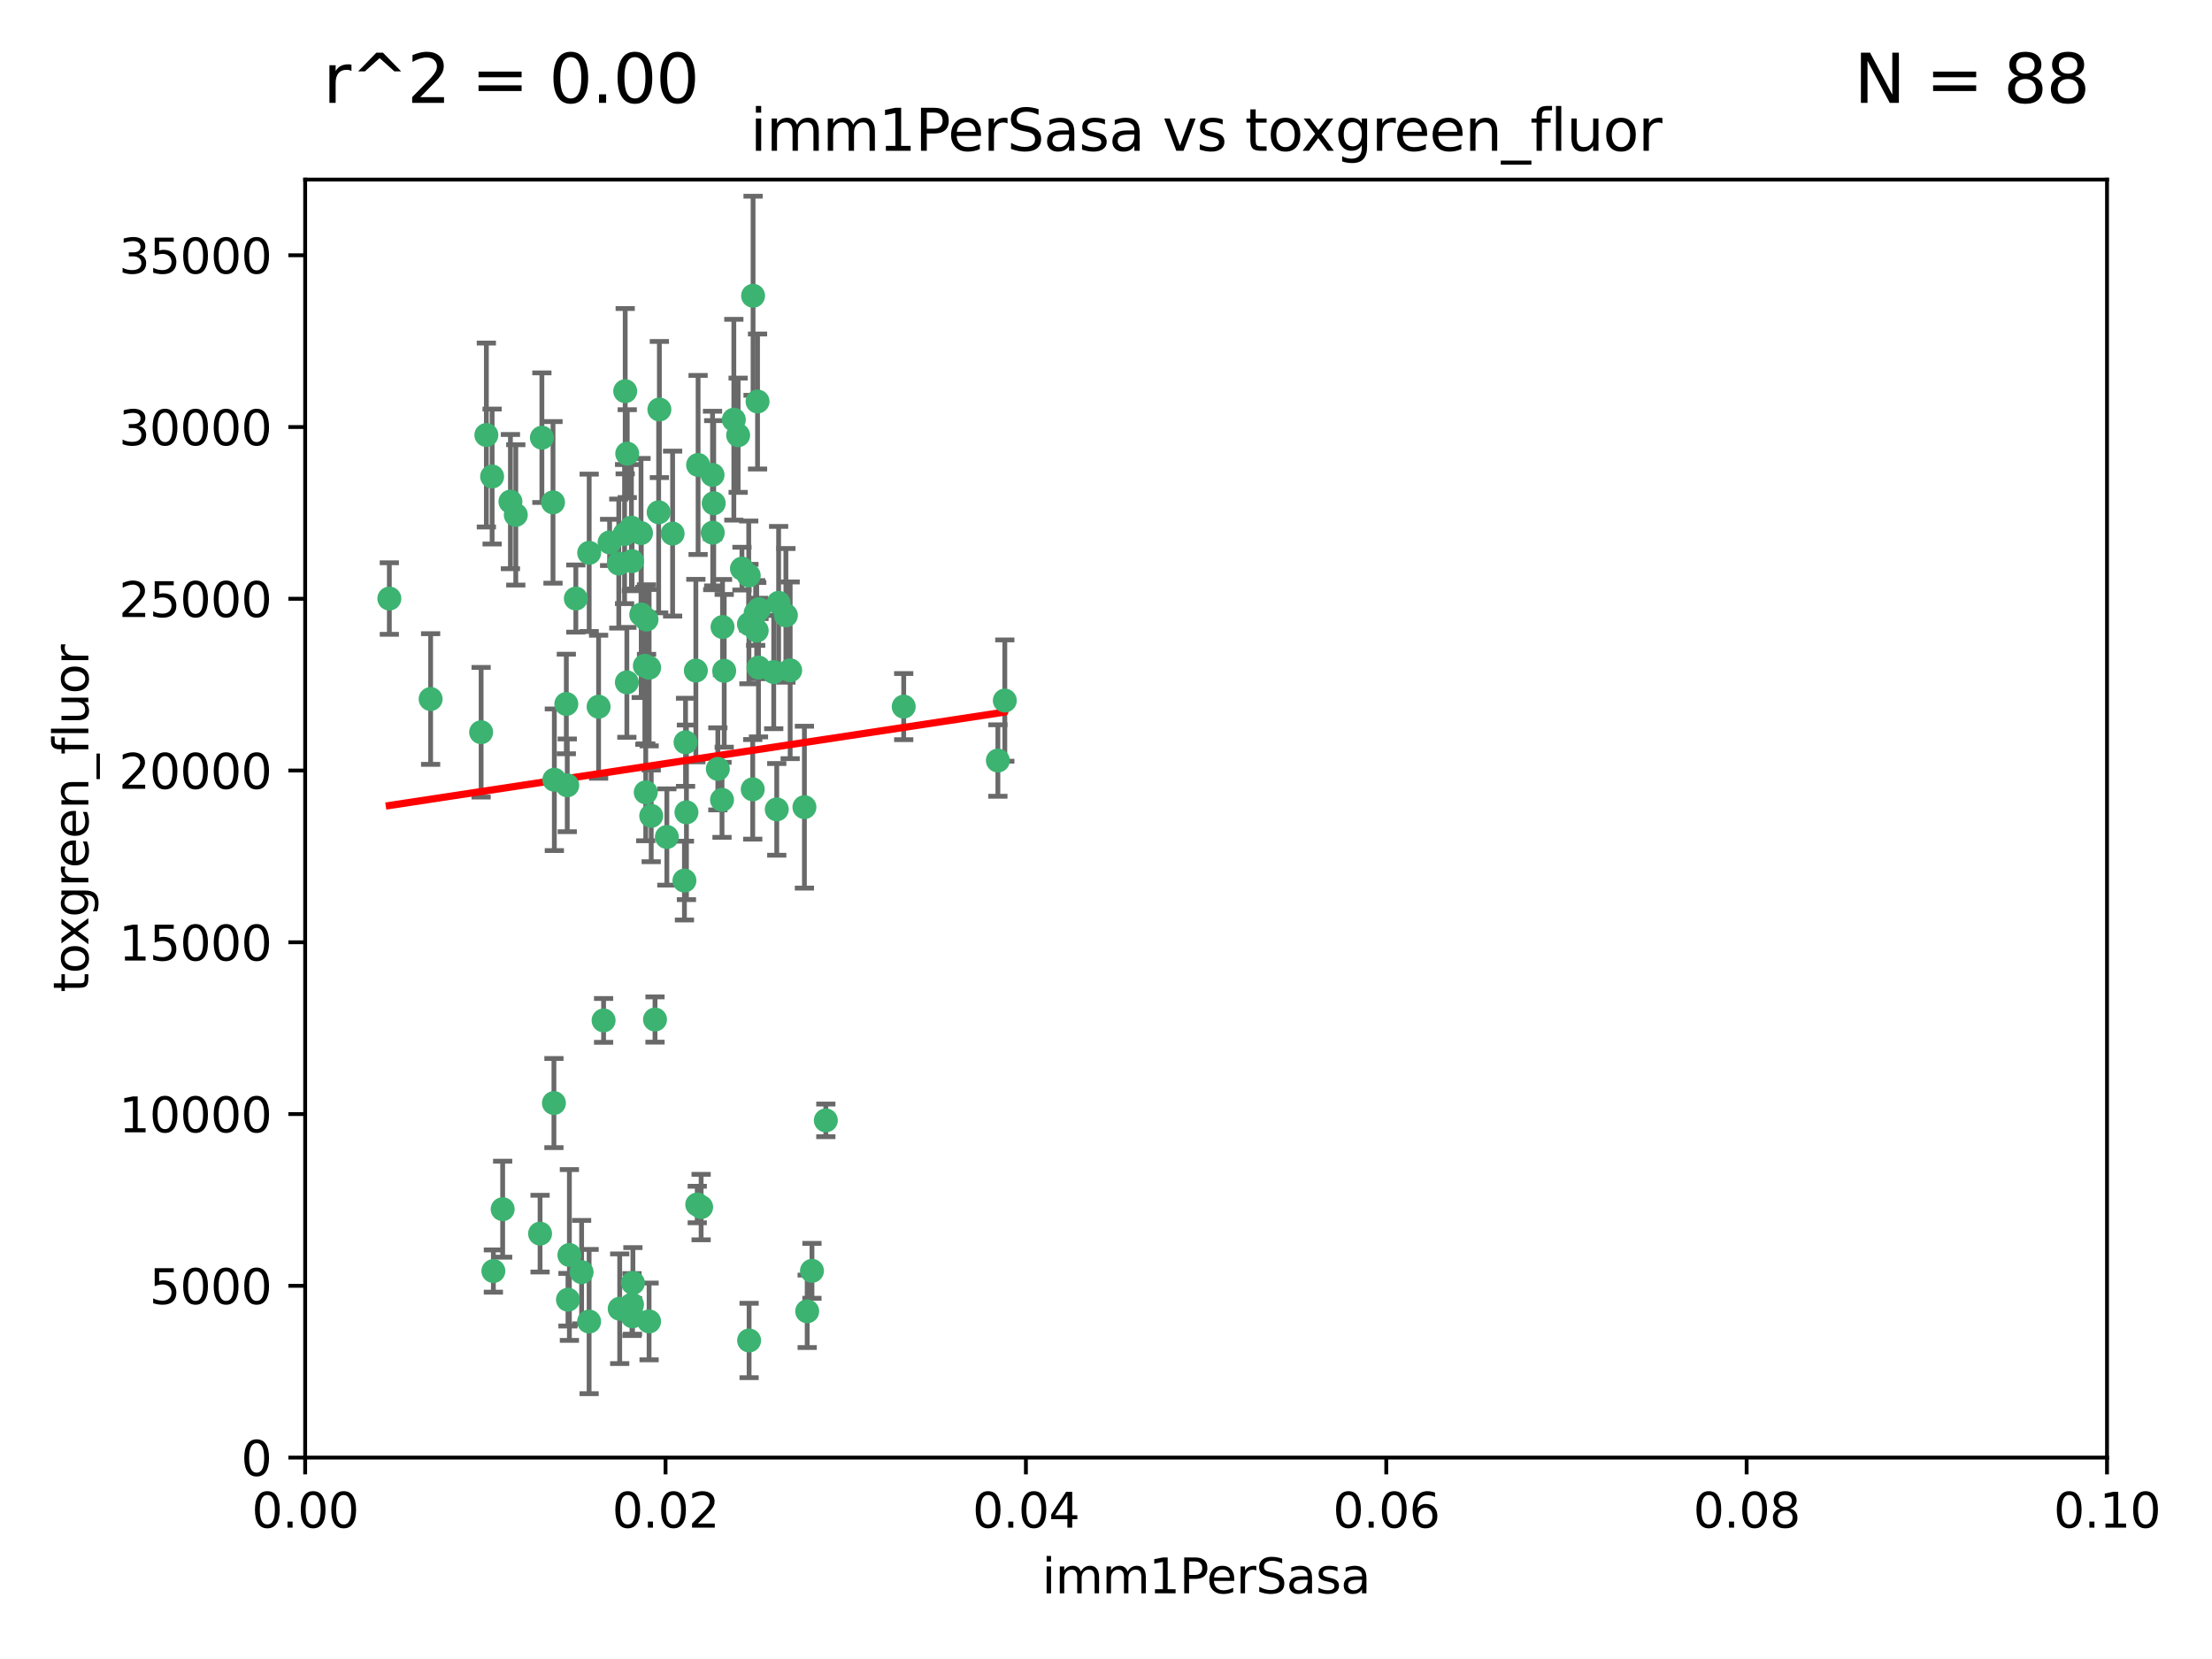 <?xml version="1.0" encoding="utf-8" standalone="no"?>
<!DOCTYPE svg PUBLIC "-//W3C//DTD SVG 1.1//EN"
  "http://www.w3.org/Graphics/SVG/1.1/DTD/svg11.dtd">
<svg xmlns:xlink="http://www.w3.org/1999/xlink" width="460.8pt" height="345.6pt" viewBox="0 0 460.8 345.6" xmlns="http://www.w3.org/2000/svg" version="1.1">
 <defs>
  <style type="text/css">*{stroke-linejoin: round; stroke-linecap: butt}</style>
 </defs>
 <g id="figure_1">
  <g id="patch_1">
   <path d="M 0 345.6 
L 460.8 345.6 
L 460.8 0 
L 0 0 
z
" style="fill: #ffffff"/>
  </g>
  <g id="axes_1">
   <g id="patch_2">
    <path d="M 63.571 303.64 
L 438.93 303.64 
L 438.93 37.411 
L 63.571 37.411 
z
" style="fill: #ffffff"/>
   </g>
   <g id="PathCollection_1">
    <defs>
     <path id="mf06b0296ff" d="M 0 1.118 
C 0.297 1.118 0.581 1 0.791 0.791 
C 1 0.581 1.118 0.297 1.118 0 
C 1.118 -0.297 1 -0.581 0.791 -0.791 
C 0.581 -1 0.297 -1.118 0 -1.118 
C -0.297 -1.118 -0.581 -1 -0.791 -0.791 
C -1 -0.581 -1.118 -0.297 -1.118 0 
C -1.118 0.297 -1 0.581 -0.791 0.791 
C -0.581 1 -0.297 1.118 0 1.118 
z
" style="stroke: #3cb371"/>
    </defs>
    <g clip-path="url(#pc51bf9ed3e)">
     <use xlink:href="#mf06b0296ff" x="81.107" y="124.69" style="fill: #3cb371; stroke: #3cb371"/>
     <use xlink:href="#mf06b0296ff" x="101.319" y="90.623" style="fill: #3cb371; stroke: #3cb371"/>
     <use xlink:href="#mf06b0296ff" x="106.332" y="104.496" style="fill: #3cb371; stroke: #3cb371"/>
     <use xlink:href="#mf06b0296ff" x="100.227" y="152.536" style="fill: #3cb371; stroke: #3cb371"/>
     <use xlink:href="#mf06b0296ff" x="89.706" y="145.62" style="fill: #3cb371; stroke: #3cb371"/>
     <use xlink:href="#mf06b0296ff" x="145.426" y="96.857" style="fill: #3cb371; stroke: #3cb371"/>
     <use xlink:href="#mf06b0296ff" x="156.017" y="130.005" style="fill: #3cb371; stroke: #3cb371"/>
     <use xlink:href="#mf06b0296ff" x="137.211" y="106.718" style="fill: #3cb371; stroke: #3cb371"/>
     <use xlink:href="#mf06b0296ff" x="126.993" y="112.994" style="fill: #3cb371; stroke: #3cb371"/>
     <use xlink:href="#mf06b0296ff" x="119.957" y="124.689" style="fill: #3cb371; stroke: #3cb371"/>
     <use xlink:href="#mf06b0296ff" x="102.518" y="99.267" style="fill: #3cb371; stroke: #3cb371"/>
     <use xlink:href="#mf06b0296ff" x="169.147" y="264.74" style="fill: #3cb371; stroke: #3cb371"/>
     <use xlink:href="#mf06b0296ff" x="107.447" y="107.264" style="fill: #3cb371; stroke: #3cb371"/>
     <use xlink:href="#mf06b0296ff" x="130.666" y="94.5" style="fill: #3cb371; stroke: #3cb371"/>
     <use xlink:href="#mf06b0296ff" x="161.183" y="139.999" style="fill: #3cb371; stroke: #3cb371"/>
     <use xlink:href="#mf06b0296ff" x="112.885" y="91.178" style="fill: #3cb371; stroke: #3cb371"/>
     <use xlink:href="#mf06b0296ff" x="130.11" y="111.261" style="fill: #3cb371; stroke: #3cb371"/>
     <use xlink:href="#mf06b0296ff" x="137.361" y="85.309" style="fill: #3cb371; stroke: #3cb371"/>
     <use xlink:href="#mf06b0296ff" x="167.576" y="168.143" style="fill: #3cb371; stroke: #3cb371"/>
     <use xlink:href="#mf06b0296ff" x="149.54" y="160.173" style="fill: #3cb371; stroke: #3cb371"/>
     <use xlink:href="#mf06b0296ff" x="130.587" y="142.145" style="fill: #3cb371; stroke: #3cb371"/>
     <use xlink:href="#mf06b0296ff" x="164.607" y="139.64" style="fill: #3cb371; stroke: #3cb371"/>
     <use xlink:href="#mf06b0296ff" x="124.698" y="147.225" style="fill: #3cb371; stroke: #3cb371"/>
     <use xlink:href="#mf06b0296ff" x="128.906" y="117.402" style="fill: #3cb371; stroke: #3cb371"/>
     <use xlink:href="#mf06b0296ff" x="134.683" y="129.063" style="fill: #3cb371; stroke: #3cb371"/>
     <use xlink:href="#mf06b0296ff" x="140.118" y="111.157" style="fill: #3cb371; stroke: #3cb371"/>
     <use xlink:href="#mf06b0296ff" x="157.637" y="131.368" style="fill: #3cb371; stroke: #3cb371"/>
     <use xlink:href="#mf06b0296ff" x="133.582" y="128.013" style="fill: #3cb371; stroke: #3cb371"/>
     <use xlink:href="#mf06b0296ff" x="162.201" y="125.579" style="fill: #3cb371; stroke: #3cb371"/>
     <use xlink:href="#mf06b0296ff" x="155.975" y="119.895" style="fill: #3cb371; stroke: #3cb371"/>
     <use xlink:href="#mf06b0296ff" x="148.434" y="98.934" style="fill: #3cb371; stroke: #3cb371"/>
     <use xlink:href="#mf06b0296ff" x="152.872" y="87.434" style="fill: #3cb371; stroke: #3cb371"/>
     <use xlink:href="#mf06b0296ff" x="148.477" y="110.968" style="fill: #3cb371; stroke: #3cb371"/>
     <use xlink:href="#mf06b0296ff" x="133.537" y="111.045" style="fill: #3cb371; stroke: #3cb371"/>
     <use xlink:href="#mf06b0296ff" x="115.202" y="104.651" style="fill: #3cb371; stroke: #3cb371"/>
     <use xlink:href="#mf06b0296ff" x="135.226" y="139.091" style="fill: #3cb371; stroke: #3cb371"/>
     <use xlink:href="#mf06b0296ff" x="131.665" y="116.895" style="fill: #3cb371; stroke: #3cb371"/>
     <use xlink:href="#mf06b0296ff" x="157.418" y="127.696" style="fill: #3cb371; stroke: #3cb371"/>
     <use xlink:href="#mf06b0296ff" x="125.739" y="212.57" style="fill: #3cb371; stroke: #3cb371"/>
     <use xlink:href="#mf06b0296ff" x="148.679" y="104.837" style="fill: #3cb371; stroke: #3cb371"/>
     <use xlink:href="#mf06b0296ff" x="131.536" y="109.922" style="fill: #3cb371; stroke: #3cb371"/>
     <use xlink:href="#mf06b0296ff" x="102.779" y="264.78" style="fill: #3cb371; stroke: #3cb371"/>
     <use xlink:href="#mf06b0296ff" x="150.409" y="166.622" style="fill: #3cb371; stroke: #3cb371"/>
     <use xlink:href="#mf06b0296ff" x="156.879" y="61.614" style="fill: #3cb371; stroke: #3cb371"/>
     <use xlink:href="#mf06b0296ff" x="150.866" y="139.744" style="fill: #3cb371; stroke: #3cb371"/>
     <use xlink:href="#mf06b0296ff" x="154.563" y="118.457" style="fill: #3cb371; stroke: #3cb371"/>
     <use xlink:href="#mf06b0296ff" x="158.007" y="139.063" style="fill: #3cb371; stroke: #3cb371"/>
     <use xlink:href="#mf06b0296ff" x="157.812" y="83.639" style="fill: #3cb371; stroke: #3cb371"/>
     <use xlink:href="#mf06b0296ff" x="153.769" y="90.667" style="fill: #3cb371; stroke: #3cb371"/>
     <use xlink:href="#mf06b0296ff" x="118.169" y="163.599" style="fill: #3cb371; stroke: #3cb371"/>
     <use xlink:href="#mf06b0296ff" x="136.451" y="212.385" style="fill: #3cb371; stroke: #3cb371"/>
     <use xlink:href="#mf06b0296ff" x="146.058" y="251.456" style="fill: #3cb371; stroke: #3cb371"/>
     <use xlink:href="#mf06b0296ff" x="158.116" y="126.902" style="fill: #3cb371; stroke: #3cb371"/>
     <use xlink:href="#mf06b0296ff" x="142.811" y="154.63" style="fill: #3cb371; stroke: #3cb371"/>
     <use xlink:href="#mf06b0296ff" x="163.716" y="128.187" style="fill: #3cb371; stroke: #3cb371"/>
     <use xlink:href="#mf06b0296ff" x="130.241" y="81.492" style="fill: #3cb371; stroke: #3cb371"/>
     <use xlink:href="#mf06b0296ff" x="138.918" y="174.36" style="fill: #3cb371; stroke: #3cb371"/>
     <use xlink:href="#mf06b0296ff" x="112.506" y="256.988" style="fill: #3cb371; stroke: #3cb371"/>
     <use xlink:href="#mf06b0296ff" x="207.877" y="158.432" style="fill: #3cb371; stroke: #3cb371"/>
     <use xlink:href="#mf06b0296ff" x="104.714" y="251.897" style="fill: #3cb371; stroke: #3cb371"/>
     <use xlink:href="#mf06b0296ff" x="209.321" y="145.94" style="fill: #3cb371; stroke: #3cb371"/>
     <use xlink:href="#mf06b0296ff" x="117.976" y="146.651" style="fill: #3cb371; stroke: #3cb371"/>
     <use xlink:href="#mf06b0296ff" x="131.656" y="271.758" style="fill: #3cb371; stroke: #3cb371"/>
     <use xlink:href="#mf06b0296ff" x="131.847" y="267.249" style="fill: #3cb371; stroke: #3cb371"/>
     <use xlink:href="#mf06b0296ff" x="142.58" y="183.443" style="fill: #3cb371; stroke: #3cb371"/>
     <use xlink:href="#mf06b0296ff" x="150.516" y="130.623" style="fill: #3cb371; stroke: #3cb371"/>
     <use xlink:href="#mf06b0296ff" x="188.259" y="147.201" style="fill: #3cb371; stroke: #3cb371"/>
     <use xlink:href="#mf06b0296ff" x="131.762" y="274.217" style="fill: #3cb371; stroke: #3cb371"/>
     <use xlink:href="#mf06b0296ff" x="134.52" y="165.057" style="fill: #3cb371; stroke: #3cb371"/>
     <use xlink:href="#mf06b0296ff" x="142.999" y="169.223" style="fill: #3cb371; stroke: #3cb371"/>
     <use xlink:href="#mf06b0296ff" x="156.053" y="279.246" style="fill: #3cb371; stroke: #3cb371"/>
     <use xlink:href="#mf06b0296ff" x="156.807" y="164.427" style="fill: #3cb371; stroke: #3cb371"/>
     <use xlink:href="#mf06b0296ff" x="118.321" y="270.754" style="fill: #3cb371; stroke: #3cb371"/>
     <use xlink:href="#mf06b0296ff" x="144.959" y="139.694" style="fill: #3cb371; stroke: #3cb371"/>
     <use xlink:href="#mf06b0296ff" x="122.722" y="275.304" style="fill: #3cb371; stroke: #3cb371"/>
     <use xlink:href="#mf06b0296ff" x="115.394" y="229.784" style="fill: #3cb371; stroke: #3cb371"/>
     <use xlink:href="#mf06b0296ff" x="161.812" y="168.609" style="fill: #3cb371; stroke: #3cb371"/>
     <use xlink:href="#mf06b0296ff" x="129.096" y="272.633" style="fill: #3cb371; stroke: #3cb371"/>
     <use xlink:href="#mf06b0296ff" x="118.616" y="261.438" style="fill: #3cb371; stroke: #3cb371"/>
     <use xlink:href="#mf06b0296ff" x="115.48" y="162.431" style="fill: #3cb371; stroke: #3cb371"/>
     <use xlink:href="#mf06b0296ff" x="122.738" y="115.163" style="fill: #3cb371; stroke: #3cb371"/>
     <use xlink:href="#mf06b0296ff" x="121.161" y="265.008" style="fill: #3cb371; stroke: #3cb371"/>
     <use xlink:href="#mf06b0296ff" x="135.215" y="275.279" style="fill: #3cb371; stroke: #3cb371"/>
     <use xlink:href="#mf06b0296ff" x="134.334" y="138.702" style="fill: #3cb371; stroke: #3cb371"/>
     <use xlink:href="#mf06b0296ff" x="145.249" y="250.921" style="fill: #3cb371; stroke: #3cb371"/>
     <use xlink:href="#mf06b0296ff" x="168.152" y="273.168" style="fill: #3cb371; stroke: #3cb371"/>
     <use xlink:href="#mf06b0296ff" x="172.037" y="233.393" style="fill: #3cb371; stroke: #3cb371"/>
     <use xlink:href="#mf06b0296ff" x="135.66" y="169.96" style="fill: #3cb371; stroke: #3cb371"/>
    </g>
   </g>
   <g id="matplotlib.axis_1">
    <g id="xtick_1">
     <g id="line2d_1">
      <defs>
       <path id="m482e58c9f1" d="M 0 0 
L 0 3.5 
" style="stroke: #000000; stroke-width: 0.8"/>
      </defs>
      <g>
       <use xlink:href="#m482e58c9f1" x="63.571" y="303.64" style="stroke: #000000; stroke-width: 0.8"/>
      </g>
     </g>
     <g id="text_1">
      <!-- 0.00 -->
      <g transform="translate(52.438 318.238)scale(0.1 -0.1)">
       <defs>
        <path id="DejaVuSans-30" d="M 2034 4250 
Q 1547 4250 1301 3770 
Q 1056 3291 1056 2328 
Q 1056 1369 1301 889 
Q 1547 409 2034 409 
Q 2525 409 2770 889 
Q 3016 1369 3016 2328 
Q 3016 3291 2770 3770 
Q 2525 4250 2034 4250 
z
M 2034 4750 
Q 2819 4750 3233 4129 
Q 3647 3509 3647 2328 
Q 3647 1150 3233 529 
Q 2819 -91 2034 -91 
Q 1250 -91 836 529 
Q 422 1150 422 2328 
Q 422 3509 836 4129 
Q 1250 4750 2034 4750 
z
" transform="scale(0.016)"/>
        <path id="DejaVuSans-2e" d="M 684 794 
L 1344 794 
L 1344 0 
L 684 0 
L 684 794 
z
" transform="scale(0.016)"/>
       </defs>
       <use xlink:href="#DejaVuSans-30"/>
       <use xlink:href="#DejaVuSans-2e" x="63.623"/>
       <use xlink:href="#DejaVuSans-30" x="95.41"/>
       <use xlink:href="#DejaVuSans-30" x="159.033"/>
      </g>
     </g>
    </g>
    <g id="xtick_2">
     <g id="line2d_2">
      <g>
       <use xlink:href="#m482e58c9f1" x="138.643" y="303.64" style="stroke: #000000; stroke-width: 0.8"/>
      </g>
     </g>
     <g id="text_2">
      <!-- 0.02 -->
      <g transform="translate(127.51 318.238)scale(0.1 -0.1)">
       <defs>
        <path id="DejaVuSans-32" d="M 1228 531 
L 3431 531 
L 3431 0 
L 469 0 
L 469 531 
Q 828 903 1448 1529 
Q 2069 2156 2228 2338 
Q 2531 2678 2651 2914 
Q 2772 3150 2772 3378 
Q 2772 3750 2511 3984 
Q 2250 4219 1831 4219 
Q 1534 4219 1204 4116 
Q 875 4013 500 3803 
L 500 4441 
Q 881 4594 1212 4672 
Q 1544 4750 1819 4750 
Q 2544 4750 2975 4387 
Q 3406 4025 3406 3419 
Q 3406 3131 3298 2873 
Q 3191 2616 2906 2266 
Q 2828 2175 2409 1742 
Q 1991 1309 1228 531 
z
" transform="scale(0.016)"/>
       </defs>
       <use xlink:href="#DejaVuSans-30"/>
       <use xlink:href="#DejaVuSans-2e" x="63.623"/>
       <use xlink:href="#DejaVuSans-30" x="95.41"/>
       <use xlink:href="#DejaVuSans-32" x="159.033"/>
      </g>
     </g>
    </g>
    <g id="xtick_3">
     <g id="line2d_3">
      <g>
       <use xlink:href="#m482e58c9f1" x="213.715" y="303.64" style="stroke: #000000; stroke-width: 0.8"/>
      </g>
     </g>
     <g id="text_3">
      <!-- 0.04 -->
      <g transform="translate(202.582 318.238)scale(0.1 -0.1)">
       <defs>
        <path id="DejaVuSans-34" d="M 2419 4116 
L 825 1625 
L 2419 1625 
L 2419 4116 
z
M 2253 4666 
L 3047 4666 
L 3047 1625 
L 3713 1625 
L 3713 1100 
L 3047 1100 
L 3047 0 
L 2419 0 
L 2419 1100 
L 313 1100 
L 313 1709 
L 2253 4666 
z
" transform="scale(0.016)"/>
       </defs>
       <use xlink:href="#DejaVuSans-30"/>
       <use xlink:href="#DejaVuSans-2e" x="63.623"/>
       <use xlink:href="#DejaVuSans-30" x="95.41"/>
       <use xlink:href="#DejaVuSans-34" x="159.033"/>
      </g>
     </g>
    </g>
    <g id="xtick_4">
     <g id="line2d_4">
      <g>
       <use xlink:href="#m482e58c9f1" x="288.786" y="303.64" style="stroke: #000000; stroke-width: 0.8"/>
      </g>
     </g>
     <g id="text_4">
      <!-- 0.06 -->
      <g transform="translate(277.654 318.238)scale(0.1 -0.1)">
       <defs>
        <path id="DejaVuSans-36" d="M 2113 2584 
Q 1688 2584 1439 2293 
Q 1191 2003 1191 1497 
Q 1191 994 1439 701 
Q 1688 409 2113 409 
Q 2538 409 2786 701 
Q 3034 994 3034 1497 
Q 3034 2003 2786 2293 
Q 2538 2584 2113 2584 
z
M 3366 4563 
L 3366 3988 
Q 3128 4100 2886 4159 
Q 2644 4219 2406 4219 
Q 1781 4219 1451 3797 
Q 1122 3375 1075 2522 
Q 1259 2794 1537 2939 
Q 1816 3084 2150 3084 
Q 2853 3084 3261 2657 
Q 3669 2231 3669 1497 
Q 3669 778 3244 343 
Q 2819 -91 2113 -91 
Q 1303 -91 875 529 
Q 447 1150 447 2328 
Q 447 3434 972 4092 
Q 1497 4750 2381 4750 
Q 2619 4750 2861 4703 
Q 3103 4656 3366 4563 
z
" transform="scale(0.016)"/>
       </defs>
       <use xlink:href="#DejaVuSans-30"/>
       <use xlink:href="#DejaVuSans-2e" x="63.623"/>
       <use xlink:href="#DejaVuSans-30" x="95.41"/>
       <use xlink:href="#DejaVuSans-36" x="159.033"/>
      </g>
     </g>
    </g>
    <g id="xtick_5">
     <g id="line2d_5">
      <g>
       <use xlink:href="#m482e58c9f1" x="363.858" y="303.64" style="stroke: #000000; stroke-width: 0.8"/>
      </g>
     </g>
     <g id="text_5">
      <!-- 0.08 -->
      <g transform="translate(352.725 318.238)scale(0.1 -0.1)">
       <defs>
        <path id="DejaVuSans-38" d="M 2034 2216 
Q 1584 2216 1326 1975 
Q 1069 1734 1069 1313 
Q 1069 891 1326 650 
Q 1584 409 2034 409 
Q 2484 409 2743 651 
Q 3003 894 3003 1313 
Q 3003 1734 2745 1975 
Q 2488 2216 2034 2216 
z
M 1403 2484 
Q 997 2584 770 2862 
Q 544 3141 544 3541 
Q 544 4100 942 4425 
Q 1341 4750 2034 4750 
Q 2731 4750 3128 4425 
Q 3525 4100 3525 3541 
Q 3525 3141 3298 2862 
Q 3072 2584 2669 2484 
Q 3125 2378 3379 2068 
Q 3634 1759 3634 1313 
Q 3634 634 3220 271 
Q 2806 -91 2034 -91 
Q 1263 -91 848 271 
Q 434 634 434 1313 
Q 434 1759 690 2068 
Q 947 2378 1403 2484 
z
M 1172 3481 
Q 1172 3119 1398 2916 
Q 1625 2713 2034 2713 
Q 2441 2713 2670 2916 
Q 2900 3119 2900 3481 
Q 2900 3844 2670 4047 
Q 2441 4250 2034 4250 
Q 1625 4250 1398 4047 
Q 1172 3844 1172 3481 
z
" transform="scale(0.016)"/>
       </defs>
       <use xlink:href="#DejaVuSans-30"/>
       <use xlink:href="#DejaVuSans-2e" x="63.623"/>
       <use xlink:href="#DejaVuSans-30" x="95.41"/>
       <use xlink:href="#DejaVuSans-38" x="159.033"/>
      </g>
     </g>
    </g>
    <g id="xtick_6">
     <g id="line2d_6">
      <g>
       <use xlink:href="#m482e58c9f1" x="438.93" y="303.64" style="stroke: #000000; stroke-width: 0.8"/>
      </g>
     </g>
     <g id="text_6">
      <!-- 0.10 -->
      <g transform="translate(427.797 318.238)scale(0.1 -0.1)">
       <defs>
        <path id="DejaVuSans-31" d="M 794 531 
L 1825 531 
L 1825 4091 
L 703 3866 
L 703 4441 
L 1819 4666 
L 2450 4666 
L 2450 531 
L 3481 531 
L 3481 0 
L 794 0 
L 794 531 
z
" transform="scale(0.016)"/>
       </defs>
       <use xlink:href="#DejaVuSans-30"/>
       <use xlink:href="#DejaVuSans-2e" x="63.623"/>
       <use xlink:href="#DejaVuSans-31" x="95.41"/>
       <use xlink:href="#DejaVuSans-30" x="159.033"/>
      </g>
     </g>
    </g>
    <g id="text_7">
     <!-- imm1PerSasa -->
     <g transform="translate(217.067 331.917)scale(0.1 -0.1)">
      <defs>
       <path id="DejaVuSans-69" d="M 603 3500 
L 1178 3500 
L 1178 0 
L 603 0 
L 603 3500 
z
M 603 4863 
L 1178 4863 
L 1178 4134 
L 603 4134 
L 603 4863 
z
" transform="scale(0.016)"/>
       <path id="DejaVuSans-6d" d="M 3328 2828 
Q 3544 3216 3844 3400 
Q 4144 3584 4550 3584 
Q 5097 3584 5394 3201 
Q 5691 2819 5691 2113 
L 5691 0 
L 5113 0 
L 5113 2094 
Q 5113 2597 4934 2840 
Q 4756 3084 4391 3084 
Q 3944 3084 3684 2787 
Q 3425 2491 3425 1978 
L 3425 0 
L 2847 0 
L 2847 2094 
Q 2847 2600 2669 2842 
Q 2491 3084 2119 3084 
Q 1678 3084 1418 2786 
Q 1159 2488 1159 1978 
L 1159 0 
L 581 0 
L 581 3500 
L 1159 3500 
L 1159 2956 
Q 1356 3278 1631 3431 
Q 1906 3584 2284 3584 
Q 2666 3584 2933 3390 
Q 3200 3197 3328 2828 
z
" transform="scale(0.016)"/>
       <path id="DejaVuSans-50" d="M 1259 4147 
L 1259 2394 
L 2053 2394 
Q 2494 2394 2734 2622 
Q 2975 2850 2975 3272 
Q 2975 3691 2734 3919 
Q 2494 4147 2053 4147 
L 1259 4147 
z
M 628 4666 
L 2053 4666 
Q 2838 4666 3239 4311 
Q 3641 3956 3641 3272 
Q 3641 2581 3239 2228 
Q 2838 1875 2053 1875 
L 1259 1875 
L 1259 0 
L 628 0 
L 628 4666 
z
" transform="scale(0.016)"/>
       <path id="DejaVuSans-65" d="M 3597 1894 
L 3597 1613 
L 953 1613 
Q 991 1019 1311 708 
Q 1631 397 2203 397 
Q 2534 397 2845 478 
Q 3156 559 3463 722 
L 3463 178 
Q 3153 47 2828 -22 
Q 2503 -91 2169 -91 
Q 1331 -91 842 396 
Q 353 884 353 1716 
Q 353 2575 817 3079 
Q 1281 3584 2069 3584 
Q 2775 3584 3186 3129 
Q 3597 2675 3597 1894 
z
M 3022 2063 
Q 3016 2534 2758 2815 
Q 2500 3097 2075 3097 
Q 1594 3097 1305 2825 
Q 1016 2553 972 2059 
L 3022 2063 
z
" transform="scale(0.016)"/>
       <path id="DejaVuSans-72" d="M 2631 2963 
Q 2534 3019 2420 3045 
Q 2306 3072 2169 3072 
Q 1681 3072 1420 2755 
Q 1159 2438 1159 1844 
L 1159 0 
L 581 0 
L 581 3500 
L 1159 3500 
L 1159 2956 
Q 1341 3275 1631 3429 
Q 1922 3584 2338 3584 
Q 2397 3584 2469 3576 
Q 2541 3569 2628 3553 
L 2631 2963 
z
" transform="scale(0.016)"/>
       <path id="DejaVuSans-53" d="M 3425 4513 
L 3425 3897 
Q 3066 4069 2747 4153 
Q 2428 4238 2131 4238 
Q 1616 4238 1336 4038 
Q 1056 3838 1056 3469 
Q 1056 3159 1242 3001 
Q 1428 2844 1947 2747 
L 2328 2669 
Q 3034 2534 3370 2195 
Q 3706 1856 3706 1288 
Q 3706 609 3251 259 
Q 2797 -91 1919 -91 
Q 1588 -91 1214 -16 
Q 841 59 441 206 
L 441 856 
Q 825 641 1194 531 
Q 1563 422 1919 422 
Q 2459 422 2753 634 
Q 3047 847 3047 1241 
Q 3047 1584 2836 1778 
Q 2625 1972 2144 2069 
L 1759 2144 
Q 1053 2284 737 2584 
Q 422 2884 422 3419 
Q 422 4038 858 4394 
Q 1294 4750 2059 4750 
Q 2388 4750 2728 4690 
Q 3069 4631 3425 4513 
z
" transform="scale(0.016)"/>
       <path id="DejaVuSans-61" d="M 2194 1759 
Q 1497 1759 1228 1600 
Q 959 1441 959 1056 
Q 959 750 1161 570 
Q 1363 391 1709 391 
Q 2188 391 2477 730 
Q 2766 1069 2766 1631 
L 2766 1759 
L 2194 1759 
z
M 3341 1997 
L 3341 0 
L 2766 0 
L 2766 531 
Q 2569 213 2275 61 
Q 1981 -91 1556 -91 
Q 1019 -91 701 211 
Q 384 513 384 1019 
Q 384 1609 779 1909 
Q 1175 2209 1959 2209 
L 2766 2209 
L 2766 2266 
Q 2766 2663 2505 2880 
Q 2244 3097 1772 3097 
Q 1472 3097 1187 3025 
Q 903 2953 641 2809 
L 641 3341 
Q 956 3463 1253 3523 
Q 1550 3584 1831 3584 
Q 2591 3584 2966 3190 
Q 3341 2797 3341 1997 
z
" transform="scale(0.016)"/>
       <path id="DejaVuSans-73" d="M 2834 3397 
L 2834 2853 
Q 2591 2978 2328 3040 
Q 2066 3103 1784 3103 
Q 1356 3103 1142 2972 
Q 928 2841 928 2578 
Q 928 2378 1081 2264 
Q 1234 2150 1697 2047 
L 1894 2003 
Q 2506 1872 2764 1633 
Q 3022 1394 3022 966 
Q 3022 478 2636 193 
Q 2250 -91 1575 -91 
Q 1294 -91 989 -36 
Q 684 19 347 128 
L 347 722 
Q 666 556 975 473 
Q 1284 391 1588 391 
Q 1994 391 2212 530 
Q 2431 669 2431 922 
Q 2431 1156 2273 1281 
Q 2116 1406 1581 1522 
L 1381 1569 
Q 847 1681 609 1914 
Q 372 2147 372 2553 
Q 372 3047 722 3315 
Q 1072 3584 1716 3584 
Q 2034 3584 2315 3537 
Q 2597 3491 2834 3397 
z
" transform="scale(0.016)"/>
      </defs>
      <use xlink:href="#DejaVuSans-69"/>
      <use xlink:href="#DejaVuSans-6d" x="27.783"/>
      <use xlink:href="#DejaVuSans-6d" x="125.195"/>
      <use xlink:href="#DejaVuSans-31" x="222.607"/>
      <use xlink:href="#DejaVuSans-50" x="286.23"/>
      <use xlink:href="#DejaVuSans-65" x="342.908"/>
      <use xlink:href="#DejaVuSans-72" x="404.432"/>
      <use xlink:href="#DejaVuSans-53" x="445.545"/>
      <use xlink:href="#DejaVuSans-61" x="509.021"/>
      <use xlink:href="#DejaVuSans-73" x="570.301"/>
      <use xlink:href="#DejaVuSans-61" x="622.4"/>
     </g>
    </g>
   </g>
   <g id="matplotlib.axis_2">
    <g id="ytick_1">
     <g id="line2d_7">
      <defs>
       <path id="m18722c8240" d="M 0 0 
L -3.5 0 
" style="stroke: #000000; stroke-width: 0.8"/>
      </defs>
      <g>
       <use xlink:href="#m18722c8240" x="63.571" y="303.64" style="stroke: #000000; stroke-width: 0.8"/>
      </g>
     </g>
     <g id="text_8">
      <!-- 0 -->
      <g transform="translate(50.209 307.439)scale(0.1 -0.1)">
       <use xlink:href="#DejaVuSans-30"/>
      </g>
     </g>
    </g>
    <g id="ytick_2">
     <g id="line2d_8">
      <g>
       <use xlink:href="#m18722c8240" x="63.571" y="267.859" style="stroke: #000000; stroke-width: 0.8"/>
      </g>
     </g>
     <g id="text_9">
      <!-- 5000 -->
      <g transform="translate(31.121 271.658)scale(0.1 -0.1)">
       <defs>
        <path id="DejaVuSans-35" d="M 691 4666 
L 3169 4666 
L 3169 4134 
L 1269 4134 
L 1269 2991 
Q 1406 3038 1543 3061 
Q 1681 3084 1819 3084 
Q 2600 3084 3056 2656 
Q 3513 2228 3513 1497 
Q 3513 744 3044 326 
Q 2575 -91 1722 -91 
Q 1428 -91 1123 -41 
Q 819 9 494 109 
L 494 744 
Q 775 591 1075 516 
Q 1375 441 1709 441 
Q 2250 441 2565 725 
Q 2881 1009 2881 1497 
Q 2881 1984 2565 2268 
Q 2250 2553 1709 2553 
Q 1456 2553 1204 2497 
Q 953 2441 691 2322 
L 691 4666 
z
" transform="scale(0.016)"/>
       </defs>
       <use xlink:href="#DejaVuSans-35"/>
       <use xlink:href="#DejaVuSans-30" x="63.623"/>
       <use xlink:href="#DejaVuSans-30" x="127.246"/>
       <use xlink:href="#DejaVuSans-30" x="190.869"/>
      </g>
     </g>
    </g>
    <g id="ytick_3">
     <g id="line2d_9">
      <g>
       <use xlink:href="#m18722c8240" x="63.571" y="232.078" style="stroke: #000000; stroke-width: 0.8"/>
      </g>
     </g>
     <g id="text_10">
      <!-- 10000 -->
      <g transform="translate(24.759 235.878)scale(0.1 -0.1)">
       <use xlink:href="#DejaVuSans-31"/>
       <use xlink:href="#DejaVuSans-30" x="63.623"/>
       <use xlink:href="#DejaVuSans-30" x="127.246"/>
       <use xlink:href="#DejaVuSans-30" x="190.869"/>
       <use xlink:href="#DejaVuSans-30" x="254.492"/>
      </g>
     </g>
    </g>
    <g id="ytick_4">
     <g id="line2d_10">
      <g>
       <use xlink:href="#m18722c8240" x="63.571" y="196.298" style="stroke: #000000; stroke-width: 0.8"/>
      </g>
     </g>
     <g id="text_11">
      <!-- 15000 -->
      <g transform="translate(24.759 200.097)scale(0.1 -0.1)">
       <use xlink:href="#DejaVuSans-31"/>
       <use xlink:href="#DejaVuSans-35" x="63.623"/>
       <use xlink:href="#DejaVuSans-30" x="127.246"/>
       <use xlink:href="#DejaVuSans-30" x="190.869"/>
       <use xlink:href="#DejaVuSans-30" x="254.492"/>
      </g>
     </g>
    </g>
    <g id="ytick_5">
     <g id="line2d_11">
      <g>
       <use xlink:href="#m18722c8240" x="63.571" y="160.517" style="stroke: #000000; stroke-width: 0.8"/>
      </g>
     </g>
     <g id="text_12">
      <!-- 20000 -->
      <g transform="translate(24.759 164.316)scale(0.1 -0.1)">
       <use xlink:href="#DejaVuSans-32"/>
       <use xlink:href="#DejaVuSans-30" x="63.623"/>
       <use xlink:href="#DejaVuSans-30" x="127.246"/>
       <use xlink:href="#DejaVuSans-30" x="190.869"/>
       <use xlink:href="#DejaVuSans-30" x="254.492"/>
      </g>
     </g>
    </g>
    <g id="ytick_6">
     <g id="line2d_12">
      <g>
       <use xlink:href="#m18722c8240" x="63.571" y="124.736" style="stroke: #000000; stroke-width: 0.8"/>
      </g>
     </g>
     <g id="text_13">
      <!-- 25000 -->
      <g transform="translate(24.759 128.535)scale(0.1 -0.1)">
       <use xlink:href="#DejaVuSans-32"/>
       <use xlink:href="#DejaVuSans-35" x="63.623"/>
       <use xlink:href="#DejaVuSans-30" x="127.246"/>
       <use xlink:href="#DejaVuSans-30" x="190.869"/>
       <use xlink:href="#DejaVuSans-30" x="254.492"/>
      </g>
     </g>
    </g>
    <g id="ytick_7">
     <g id="line2d_13">
      <g>
       <use xlink:href="#m18722c8240" x="63.571" y="88.955" style="stroke: #000000; stroke-width: 0.8"/>
      </g>
     </g>
     <g id="text_14">
      <!-- 30000 -->
      <g transform="translate(24.759 92.754)scale(0.1 -0.1)">
       <defs>
        <path id="DejaVuSans-33" d="M 2597 2516 
Q 3050 2419 3304 2112 
Q 3559 1806 3559 1356 
Q 3559 666 3084 287 
Q 2609 -91 1734 -91 
Q 1441 -91 1130 -33 
Q 819 25 488 141 
L 488 750 
Q 750 597 1062 519 
Q 1375 441 1716 441 
Q 2309 441 2620 675 
Q 2931 909 2931 1356 
Q 2931 1769 2642 2001 
Q 2353 2234 1838 2234 
L 1294 2234 
L 1294 2753 
L 1863 2753 
Q 2328 2753 2575 2939 
Q 2822 3125 2822 3475 
Q 2822 3834 2567 4026 
Q 2313 4219 1838 4219 
Q 1578 4219 1281 4162 
Q 984 4106 628 3988 
L 628 4550 
Q 988 4650 1302 4700 
Q 1616 4750 1894 4750 
Q 2613 4750 3031 4423 
Q 3450 4097 3450 3541 
Q 3450 3153 3228 2886 
Q 3006 2619 2597 2516 
z
" transform="scale(0.016)"/>
       </defs>
       <use xlink:href="#DejaVuSans-33"/>
       <use xlink:href="#DejaVuSans-30" x="63.623"/>
       <use xlink:href="#DejaVuSans-30" x="127.246"/>
       <use xlink:href="#DejaVuSans-30" x="190.869"/>
       <use xlink:href="#DejaVuSans-30" x="254.492"/>
      </g>
     </g>
    </g>
    <g id="ytick_8">
     <g id="line2d_14">
      <g>
       <use xlink:href="#m18722c8240" x="63.571" y="53.174" style="stroke: #000000; stroke-width: 0.8"/>
      </g>
     </g>
     <g id="text_15">
      <!-- 35000 -->
      <g transform="translate(24.759 56.974)scale(0.1 -0.1)">
       <use xlink:href="#DejaVuSans-33"/>
       <use xlink:href="#DejaVuSans-35" x="63.623"/>
       <use xlink:href="#DejaVuSans-30" x="127.246"/>
       <use xlink:href="#DejaVuSans-30" x="190.869"/>
       <use xlink:href="#DejaVuSans-30" x="254.492"/>
      </g>
     </g>
    </g>
    <g id="text_16">
     <!-- toxgreen_fluor -->
     <g transform="translate(18.401 206.72)rotate(-90)scale(0.1 -0.1)">
      <defs>
       <path id="DejaVuSans-74" d="M 1172 4494 
L 1172 3500 
L 2356 3500 
L 2356 3053 
L 1172 3053 
L 1172 1153 
Q 1172 725 1289 603 
Q 1406 481 1766 481 
L 2356 481 
L 2356 0 
L 1766 0 
Q 1100 0 847 248 
Q 594 497 594 1153 
L 594 3053 
L 172 3053 
L 172 3500 
L 594 3500 
L 594 4494 
L 1172 4494 
z
" transform="scale(0.016)"/>
       <path id="DejaVuSans-6f" d="M 1959 3097 
Q 1497 3097 1228 2736 
Q 959 2375 959 1747 
Q 959 1119 1226 758 
Q 1494 397 1959 397 
Q 2419 397 2687 759 
Q 2956 1122 2956 1747 
Q 2956 2369 2687 2733 
Q 2419 3097 1959 3097 
z
M 1959 3584 
Q 2709 3584 3137 3096 
Q 3566 2609 3566 1747 
Q 3566 888 3137 398 
Q 2709 -91 1959 -91 
Q 1206 -91 779 398 
Q 353 888 353 1747 
Q 353 2609 779 3096 
Q 1206 3584 1959 3584 
z
" transform="scale(0.016)"/>
       <path id="DejaVuSans-78" d="M 3513 3500 
L 2247 1797 
L 3578 0 
L 2900 0 
L 1881 1375 
L 863 0 
L 184 0 
L 1544 1831 
L 300 3500 
L 978 3500 
L 1906 2253 
L 2834 3500 
L 3513 3500 
z
" transform="scale(0.016)"/>
       <path id="DejaVuSans-67" d="M 2906 1791 
Q 2906 2416 2648 2759 
Q 2391 3103 1925 3103 
Q 1463 3103 1205 2759 
Q 947 2416 947 1791 
Q 947 1169 1205 825 
Q 1463 481 1925 481 
Q 2391 481 2648 825 
Q 2906 1169 2906 1791 
z
M 3481 434 
Q 3481 -459 3084 -895 
Q 2688 -1331 1869 -1331 
Q 1566 -1331 1297 -1286 
Q 1028 -1241 775 -1147 
L 775 -588 
Q 1028 -725 1275 -790 
Q 1522 -856 1778 -856 
Q 2344 -856 2625 -561 
Q 2906 -266 2906 331 
L 2906 616 
Q 2728 306 2450 153 
Q 2172 0 1784 0 
Q 1141 0 747 490 
Q 353 981 353 1791 
Q 353 2603 747 3093 
Q 1141 3584 1784 3584 
Q 2172 3584 2450 3431 
Q 2728 3278 2906 2969 
L 2906 3500 
L 3481 3500 
L 3481 434 
z
" transform="scale(0.016)"/>
       <path id="DejaVuSans-6e" d="M 3513 2113 
L 3513 0 
L 2938 0 
L 2938 2094 
Q 2938 2591 2744 2837 
Q 2550 3084 2163 3084 
Q 1697 3084 1428 2787 
Q 1159 2491 1159 1978 
L 1159 0 
L 581 0 
L 581 3500 
L 1159 3500 
L 1159 2956 
Q 1366 3272 1645 3428 
Q 1925 3584 2291 3584 
Q 2894 3584 3203 3211 
Q 3513 2838 3513 2113 
z
" transform="scale(0.016)"/>
       <path id="DejaVuSans-5f" d="M 3263 -1063 
L 3263 -1509 
L -63 -1509 
L -63 -1063 
L 3263 -1063 
z
" transform="scale(0.016)"/>
       <path id="DejaVuSans-66" d="M 2375 4863 
L 2375 4384 
L 1825 4384 
Q 1516 4384 1395 4259 
Q 1275 4134 1275 3809 
L 1275 3500 
L 2222 3500 
L 2222 3053 
L 1275 3053 
L 1275 0 
L 697 0 
L 697 3053 
L 147 3053 
L 147 3500 
L 697 3500 
L 697 3744 
Q 697 4328 969 4595 
Q 1241 4863 1831 4863 
L 2375 4863 
z
" transform="scale(0.016)"/>
       <path id="DejaVuSans-6c" d="M 603 4863 
L 1178 4863 
L 1178 0 
L 603 0 
L 603 4863 
z
" transform="scale(0.016)"/>
       <path id="DejaVuSans-75" d="M 544 1381 
L 544 3500 
L 1119 3500 
L 1119 1403 
Q 1119 906 1312 657 
Q 1506 409 1894 409 
Q 2359 409 2629 706 
Q 2900 1003 2900 1516 
L 2900 3500 
L 3475 3500 
L 3475 0 
L 2900 0 
L 2900 538 
Q 2691 219 2414 64 
Q 2138 -91 1772 -91 
Q 1169 -91 856 284 
Q 544 659 544 1381 
z
M 1991 3584 
L 1991 3584 
z
" transform="scale(0.016)"/>
      </defs>
      <use xlink:href="#DejaVuSans-74"/>
      <use xlink:href="#DejaVuSans-6f" x="39.209"/>
      <use xlink:href="#DejaVuSans-78" x="97.266"/>
      <use xlink:href="#DejaVuSans-67" x="156.445"/>
      <use xlink:href="#DejaVuSans-72" x="219.922"/>
      <use xlink:href="#DejaVuSans-65" x="258.785"/>
      <use xlink:href="#DejaVuSans-65" x="320.309"/>
      <use xlink:href="#DejaVuSans-6e" x="381.832"/>
      <use xlink:href="#DejaVuSans-5f" x="445.211"/>
      <use xlink:href="#DejaVuSans-66" x="495.211"/>
      <use xlink:href="#DejaVuSans-6c" x="530.416"/>
      <use xlink:href="#DejaVuSans-75" x="558.199"/>
      <use xlink:href="#DejaVuSans-6f" x="621.578"/>
      <use xlink:href="#DejaVuSans-72" x="682.76"/>
     </g>
    </g>
   </g>
   <g id="LineCollection_1">
    <path d="M 81.107 132.143 
L 81.107 117.237 
" clip-path="url(#pc51bf9ed3e)" style="fill: none; stroke: #696969"/>
    <path d="M 101.319 109.781 
L 101.319 71.466 
" clip-path="url(#pc51bf9ed3e)" style="fill: none; stroke: #696969"/>
    <path d="M 106.332 118.477 
L 106.332 90.515 
" clip-path="url(#pc51bf9ed3e)" style="fill: none; stroke: #696969"/>
    <path d="M 100.227 166.039 
L 100.227 139.033 
" clip-path="url(#pc51bf9ed3e)" style="fill: none; stroke: #696969"/>
    <path d="M 89.706 159.229 
L 89.706 132.011 
" clip-path="url(#pc51bf9ed3e)" style="fill: none; stroke: #696969"/>
    <path d="M 145.426 115.505 
L 145.426 78.209 
" clip-path="url(#pc51bf9ed3e)" style="fill: none; stroke: #696969"/>
    <path d="M 156.017 142.442 
L 156.017 117.567 
" clip-path="url(#pc51bf9ed3e)" style="fill: none; stroke: #696969"/>
    <path d="M 137.211 127.664 
L 137.211 85.772 
" clip-path="url(#pc51bf9ed3e)" style="fill: none; stroke: #696969"/>
    <path d="M 126.993 117.812 
L 126.993 108.176 
" clip-path="url(#pc51bf9ed3e)" style="fill: none; stroke: #696969"/>
    <path d="M 119.957 131.683 
L 119.957 117.696 
" clip-path="url(#pc51bf9ed3e)" style="fill: none; stroke: #696969"/>
    <path d="M 102.518 113.322 
L 102.518 85.213 
" clip-path="url(#pc51bf9ed3e)" style="fill: none; stroke: #696969"/>
    <path d="M 169.147 270.459 
L 169.147 259.021 
" clip-path="url(#pc51bf9ed3e)" style="fill: none; stroke: #696969"/>
    <path d="M 107.447 121.88 
L 107.447 92.647 
" clip-path="url(#pc51bf9ed3e)" style="fill: none; stroke: #696969"/>
    <path d="M 130.666 103.651 
L 130.666 85.348 
" clip-path="url(#pc51bf9ed3e)" style="fill: none; stroke: #696969"/>
    <path d="M 161.183 151.798 
L 161.183 128.2 
" clip-path="url(#pc51bf9ed3e)" style="fill: none; stroke: #696969"/>
    <path d="M 112.885 104.675 
L 112.885 77.682 
" clip-path="url(#pc51bf9ed3e)" style="fill: none; stroke: #696969"/>
    <path d="M 130.11 125.753 
L 130.11 96.768 
" clip-path="url(#pc51bf9ed3e)" style="fill: none; stroke: #696969"/>
    <path d="M 137.361 99.491 
L 137.361 71.128 
" clip-path="url(#pc51bf9ed3e)" style="fill: none; stroke: #696969"/>
    <path d="M 167.576 185.006 
L 167.576 151.281 
" clip-path="url(#pc51bf9ed3e)" style="fill: none; stroke: #696969"/>
    <path d="M 149.54 168.723 
L 149.54 151.623 
" clip-path="url(#pc51bf9ed3e)" style="fill: none; stroke: #696969"/>
    <path d="M 130.587 153.587 
L 130.587 130.704 
" clip-path="url(#pc51bf9ed3e)" style="fill: none; stroke: #696969"/>
    <path d="M 164.607 158.046 
L 164.607 121.234 
" clip-path="url(#pc51bf9ed3e)" style="fill: none; stroke: #696969"/>
    <path d="M 124.698 162.121 
L 124.698 132.33 
" clip-path="url(#pc51bf9ed3e)" style="fill: none; stroke: #696969"/>
    <path d="M 128.906 130.841 
L 128.906 103.963 
" clip-path="url(#pc51bf9ed3e)" style="fill: none; stroke: #696969"/>
    <path d="M 134.683 136.31 
L 134.683 121.816 
" clip-path="url(#pc51bf9ed3e)" style="fill: none; stroke: #696969"/>
    <path d="M 140.118 128.336 
L 140.118 93.979 
" clip-path="url(#pc51bf9ed3e)" style="fill: none; stroke: #696969"/>
    <path d="M 157.637 141.39 
L 157.637 121.347 
" clip-path="url(#pc51bf9ed3e)" style="fill: none; stroke: #696969"/>
    <path d="M 133.582 145.305 
L 133.582 110.721 
" clip-path="url(#pc51bf9ed3e)" style="fill: none; stroke: #696969"/>
    <path d="M 162.201 141.497 
L 162.201 109.662 
" clip-path="url(#pc51bf9ed3e)" style="fill: none; stroke: #696969"/>
    <path d="M 155.975 131.252 
L 155.975 108.538 
" clip-path="url(#pc51bf9ed3e)" style="fill: none; stroke: #696969"/>
    <path d="M 148.434 112.206 
L 148.434 85.663 
" clip-path="url(#pc51bf9ed3e)" style="fill: none; stroke: #696969"/>
    <path d="M 152.872 108.351 
L 152.872 66.517 
" clip-path="url(#pc51bf9ed3e)" style="fill: none; stroke: #696969"/>
    <path d="M 148.477 122.844 
L 148.477 99.093 
" clip-path="url(#pc51bf9ed3e)" style="fill: none; stroke: #696969"/>
    <path d="M 133.537 126.588 
L 133.537 95.502 
" clip-path="url(#pc51bf9ed3e)" style="fill: none; stroke: #696969"/>
    <path d="M 115.202 121.481 
L 115.202 87.821 
" clip-path="url(#pc51bf9ed3e)" style="fill: none; stroke: #696969"/>
    <path d="M 135.226 155.38 
L 135.226 122.802 
" clip-path="url(#pc51bf9ed3e)" style="fill: none; stroke: #696969"/>
    <path d="M 131.665 122.714 
L 131.665 111.075 
" clip-path="url(#pc51bf9ed3e)" style="fill: none; stroke: #696969"/>
    <path d="M 157.418 134.441 
L 157.418 120.951 
" clip-path="url(#pc51bf9ed3e)" style="fill: none; stroke: #696969"/>
    <path d="M 125.739 217.139 
L 125.739 208.002 
" clip-path="url(#pc51bf9ed3e)" style="fill: none; stroke: #696969"/>
    <path d="M 148.679 122.048 
L 148.679 87.626 
" clip-path="url(#pc51bf9ed3e)" style="fill: none; stroke: #696969"/>
    <path d="M 131.536 123.06 
L 131.536 96.783 
" clip-path="url(#pc51bf9ed3e)" style="fill: none; stroke: #696969"/>
    <path d="M 102.779 269.18 
L 102.779 260.381 
" clip-path="url(#pc51bf9ed3e)" style="fill: none; stroke: #696969"/>
    <path d="M 150.409 174.434 
L 150.409 158.81 
" clip-path="url(#pc51bf9ed3e)" style="fill: none; stroke: #696969"/>
    <path d="M 156.879 82.348 
L 156.879 40.879 
" clip-path="url(#pc51bf9ed3e)" style="fill: none; stroke: #696969"/>
    <path d="M 150.866 155.653 
L 150.866 123.835 
" clip-path="url(#pc51bf9ed3e)" style="fill: none; stroke: #696969"/>
    <path d="M 154.563 122.912 
L 154.563 114.001 
" clip-path="url(#pc51bf9ed3e)" style="fill: none; stroke: #696969"/>
    <path d="M 158.007 153.504 
L 158.007 124.622 
" clip-path="url(#pc51bf9ed3e)" style="fill: none; stroke: #696969"/>
    <path d="M 157.812 97.702 
L 157.812 69.575 
" clip-path="url(#pc51bf9ed3e)" style="fill: none; stroke: #696969"/>
    <path d="M 153.769 102.568 
L 153.769 78.767 
" clip-path="url(#pc51bf9ed3e)" style="fill: none; stroke: #696969"/>
    <path d="M 118.169 173.255 
L 118.169 153.942 
" clip-path="url(#pc51bf9ed3e)" style="fill: none; stroke: #696969"/>
    <path d="M 136.451 217.096 
L 136.451 207.674 
" clip-path="url(#pc51bf9ed3e)" style="fill: none; stroke: #696969"/>
    <path d="M 146.058 258.274 
L 146.058 244.638 
" clip-path="url(#pc51bf9ed3e)" style="fill: none; stroke: #696969"/>
    <path d="M 158.116 128.865 
L 158.116 124.939 
" clip-path="url(#pc51bf9ed3e)" style="fill: none; stroke: #696969"/>
    <path d="M 142.811 163.803 
L 142.811 145.457 
" clip-path="url(#pc51bf9ed3e)" style="fill: none; stroke: #696969"/>
    <path d="M 163.716 142.109 
L 163.716 114.265 
" clip-path="url(#pc51bf9ed3e)" style="fill: none; stroke: #696969"/>
    <path d="M 130.241 98.71 
L 130.241 64.274 
" clip-path="url(#pc51bf9ed3e)" style="fill: none; stroke: #696969"/>
    <path d="M 138.918 184.389 
L 138.918 164.331 
" clip-path="url(#pc51bf9ed3e)" style="fill: none; stroke: #696969"/>
    <path d="M 112.506 264.981 
L 112.506 248.995 
" clip-path="url(#pc51bf9ed3e)" style="fill: none; stroke: #696969"/>
    <path d="M 207.877 165.874 
L 207.877 150.99 
" clip-path="url(#pc51bf9ed3e)" style="fill: none; stroke: #696969"/>
    <path d="M 104.714 261.893 
L 104.714 241.902 
" clip-path="url(#pc51bf9ed3e)" style="fill: none; stroke: #696969"/>
    <path d="M 209.321 158.572 
L 209.321 133.308 
" clip-path="url(#pc51bf9ed3e)" style="fill: none; stroke: #696969"/>
    <path d="M 117.976 157.023 
L 117.976 136.279 
" clip-path="url(#pc51bf9ed3e)" style="fill: none; stroke: #696969"/>
    <path d="M 131.656 278.215 
L 131.656 265.302 
" clip-path="url(#pc51bf9ed3e)" style="fill: none; stroke: #696969"/>
    <path d="M 131.847 274.601 
L 131.847 259.897 
" clip-path="url(#pc51bf9ed3e)" style="fill: none; stroke: #696969"/>
    <path d="M 142.58 191.653 
L 142.58 175.233 
" clip-path="url(#pc51bf9ed3e)" style="fill: none; stroke: #696969"/>
    <path d="M 150.516 140.536 
L 150.516 120.711 
" clip-path="url(#pc51bf9ed3e)" style="fill: none; stroke: #696969"/>
    <path d="M 188.259 154.089 
L 188.259 140.313 
" clip-path="url(#pc51bf9ed3e)" style="fill: none; stroke: #696969"/>
    <path d="M 131.762 277.94 
L 131.762 270.495 
" clip-path="url(#pc51bf9ed3e)" style="fill: none; stroke: #696969"/>
    <path d="M 134.52 175.144 
L 134.52 154.97 
" clip-path="url(#pc51bf9ed3e)" style="fill: none; stroke: #696969"/>
    <path d="M 142.999 187.407 
L 142.999 151.039 
" clip-path="url(#pc51bf9ed3e)" style="fill: none; stroke: #696969"/>
    <path d="M 156.053 286.994 
L 156.053 271.498 
" clip-path="url(#pc51bf9ed3e)" style="fill: none; stroke: #696969"/>
    <path d="M 156.807 174.8 
L 156.807 154.054 
" clip-path="url(#pc51bf9ed3e)" style="fill: none; stroke: #696969"/>
    <path d="M 118.321 276.235 
L 118.321 265.274 
" clip-path="url(#pc51bf9ed3e)" style="fill: none; stroke: #696969"/>
    <path d="M 144.959 158.704 
L 144.959 120.683 
" clip-path="url(#pc51bf9ed3e)" style="fill: none; stroke: #696969"/>
    <path d="M 122.722 290.327 
L 122.722 260.281 
" clip-path="url(#pc51bf9ed3e)" style="fill: none; stroke: #696969"/>
    <path d="M 115.394 239.07 
L 115.394 220.499 
" clip-path="url(#pc51bf9ed3e)" style="fill: none; stroke: #696969"/>
    <path d="M 161.812 178.161 
L 161.812 159.056 
" clip-path="url(#pc51bf9ed3e)" style="fill: none; stroke: #696969"/>
    <path d="M 129.096 284.057 
L 129.096 261.21 
" clip-path="url(#pc51bf9ed3e)" style="fill: none; stroke: #696969"/>
    <path d="M 118.616 279.229 
L 118.616 243.647 
" clip-path="url(#pc51bf9ed3e)" style="fill: none; stroke: #696969"/>
    <path d="M 115.48 177.183 
L 115.48 147.679 
" clip-path="url(#pc51bf9ed3e)" style="fill: none; stroke: #696969"/>
    <path d="M 122.738 131.554 
L 122.738 98.772 
" clip-path="url(#pc51bf9ed3e)" style="fill: none; stroke: #696969"/>
    <path d="M 121.161 275.779 
L 121.161 254.236 
" clip-path="url(#pc51bf9ed3e)" style="fill: none; stroke: #696969"/>
    <path d="M 135.215 283.276 
L 135.215 267.281 
" clip-path="url(#pc51bf9ed3e)" style="fill: none; stroke: #696969"/>
    <path d="M 134.334 155.064 
L 134.334 122.34 
" clip-path="url(#pc51bf9ed3e)" style="fill: none; stroke: #696969"/>
    <path d="M 145.249 254.725 
L 145.249 247.118 
" clip-path="url(#pc51bf9ed3e)" style="fill: none; stroke: #696969"/>
    <path d="M 168.152 280.71 
L 168.152 265.626 
" clip-path="url(#pc51bf9ed3e)" style="fill: none; stroke: #696969"/>
    <path d="M 172.037 236.793 
L 172.037 229.993 
" clip-path="url(#pc51bf9ed3e)" style="fill: none; stroke: #696969"/>
    <path d="M 135.66 179.51 
L 135.66 160.41 
" clip-path="url(#pc51bf9ed3e)" style="fill: none; stroke: #696969"/>
   </g>
   <g id="line2d_15">
    <defs>
     <path id="m4506f812c2" d="M 2 0 
L -2 -0 
" style="stroke: #696969"/>
    </defs>
    <g clip-path="url(#pc51bf9ed3e)">
     <use xlink:href="#m4506f812c2" x="81.107" y="132.143" style="fill: #696969; stroke: #696969"/>
     <use xlink:href="#m4506f812c2" x="101.319" y="109.781" style="fill: #696969; stroke: #696969"/>
     <use xlink:href="#m4506f812c2" x="106.332" y="118.477" style="fill: #696969; stroke: #696969"/>
     <use xlink:href="#m4506f812c2" x="100.227" y="166.039" style="fill: #696969; stroke: #696969"/>
     <use xlink:href="#m4506f812c2" x="89.706" y="159.229" style="fill: #696969; stroke: #696969"/>
     <use xlink:href="#m4506f812c2" x="145.426" y="115.505" style="fill: #696969; stroke: #696969"/>
     <use xlink:href="#m4506f812c2" x="156.017" y="142.442" style="fill: #696969; stroke: #696969"/>
     <use xlink:href="#m4506f812c2" x="137.211" y="127.664" style="fill: #696969; stroke: #696969"/>
     <use xlink:href="#m4506f812c2" x="126.993" y="117.812" style="fill: #696969; stroke: #696969"/>
     <use xlink:href="#m4506f812c2" x="119.957" y="131.683" style="fill: #696969; stroke: #696969"/>
     <use xlink:href="#m4506f812c2" x="102.518" y="113.322" style="fill: #696969; stroke: #696969"/>
     <use xlink:href="#m4506f812c2" x="169.147" y="270.459" style="fill: #696969; stroke: #696969"/>
     <use xlink:href="#m4506f812c2" x="107.447" y="121.88" style="fill: #696969; stroke: #696969"/>
     <use xlink:href="#m4506f812c2" x="130.666" y="103.651" style="fill: #696969; stroke: #696969"/>
     <use xlink:href="#m4506f812c2" x="161.183" y="151.798" style="fill: #696969; stroke: #696969"/>
     <use xlink:href="#m4506f812c2" x="112.885" y="104.675" style="fill: #696969; stroke: #696969"/>
     <use xlink:href="#m4506f812c2" x="130.11" y="125.753" style="fill: #696969; stroke: #696969"/>
     <use xlink:href="#m4506f812c2" x="137.361" y="99.491" style="fill: #696969; stroke: #696969"/>
     <use xlink:href="#m4506f812c2" x="167.576" y="185.006" style="fill: #696969; stroke: #696969"/>
     <use xlink:href="#m4506f812c2" x="149.54" y="168.723" style="fill: #696969; stroke: #696969"/>
     <use xlink:href="#m4506f812c2" x="130.587" y="153.587" style="fill: #696969; stroke: #696969"/>
     <use xlink:href="#m4506f812c2" x="164.607" y="158.046" style="fill: #696969; stroke: #696969"/>
     <use xlink:href="#m4506f812c2" x="124.698" y="162.121" style="fill: #696969; stroke: #696969"/>
     <use xlink:href="#m4506f812c2" x="128.906" y="130.841" style="fill: #696969; stroke: #696969"/>
     <use xlink:href="#m4506f812c2" x="134.683" y="136.31" style="fill: #696969; stroke: #696969"/>
     <use xlink:href="#m4506f812c2" x="140.118" y="128.336" style="fill: #696969; stroke: #696969"/>
     <use xlink:href="#m4506f812c2" x="157.637" y="141.39" style="fill: #696969; stroke: #696969"/>
     <use xlink:href="#m4506f812c2" x="133.582" y="145.305" style="fill: #696969; stroke: #696969"/>
     <use xlink:href="#m4506f812c2" x="162.201" y="141.497" style="fill: #696969; stroke: #696969"/>
     <use xlink:href="#m4506f812c2" x="155.975" y="131.252" style="fill: #696969; stroke: #696969"/>
     <use xlink:href="#m4506f812c2" x="148.434" y="112.206" style="fill: #696969; stroke: #696969"/>
     <use xlink:href="#m4506f812c2" x="152.872" y="108.351" style="fill: #696969; stroke: #696969"/>
     <use xlink:href="#m4506f812c2" x="148.477" y="122.844" style="fill: #696969; stroke: #696969"/>
     <use xlink:href="#m4506f812c2" x="133.537" y="126.588" style="fill: #696969; stroke: #696969"/>
     <use xlink:href="#m4506f812c2" x="115.202" y="121.481" style="fill: #696969; stroke: #696969"/>
     <use xlink:href="#m4506f812c2" x="135.226" y="155.38" style="fill: #696969; stroke: #696969"/>
     <use xlink:href="#m4506f812c2" x="131.665" y="122.714" style="fill: #696969; stroke: #696969"/>
     <use xlink:href="#m4506f812c2" x="157.418" y="134.441" style="fill: #696969; stroke: #696969"/>
     <use xlink:href="#m4506f812c2" x="125.739" y="217.139" style="fill: #696969; stroke: #696969"/>
     <use xlink:href="#m4506f812c2" x="148.679" y="122.048" style="fill: #696969; stroke: #696969"/>
     <use xlink:href="#m4506f812c2" x="131.536" y="123.06" style="fill: #696969; stroke: #696969"/>
     <use xlink:href="#m4506f812c2" x="102.779" y="269.18" style="fill: #696969; stroke: #696969"/>
     <use xlink:href="#m4506f812c2" x="150.409" y="174.434" style="fill: #696969; stroke: #696969"/>
     <use xlink:href="#m4506f812c2" x="156.879" y="82.348" style="fill: #696969; stroke: #696969"/>
     <use xlink:href="#m4506f812c2" x="150.866" y="155.653" style="fill: #696969; stroke: #696969"/>
     <use xlink:href="#m4506f812c2" x="154.563" y="122.912" style="fill: #696969; stroke: #696969"/>
     <use xlink:href="#m4506f812c2" x="158.007" y="153.504" style="fill: #696969; stroke: #696969"/>
     <use xlink:href="#m4506f812c2" x="157.812" y="97.702" style="fill: #696969; stroke: #696969"/>
     <use xlink:href="#m4506f812c2" x="153.769" y="102.568" style="fill: #696969; stroke: #696969"/>
     <use xlink:href="#m4506f812c2" x="118.169" y="173.255" style="fill: #696969; stroke: #696969"/>
     <use xlink:href="#m4506f812c2" x="136.451" y="217.096" style="fill: #696969; stroke: #696969"/>
     <use xlink:href="#m4506f812c2" x="146.058" y="258.274" style="fill: #696969; stroke: #696969"/>
     <use xlink:href="#m4506f812c2" x="158.116" y="128.865" style="fill: #696969; stroke: #696969"/>
     <use xlink:href="#m4506f812c2" x="142.811" y="163.803" style="fill: #696969; stroke: #696969"/>
     <use xlink:href="#m4506f812c2" x="163.716" y="142.109" style="fill: #696969; stroke: #696969"/>
     <use xlink:href="#m4506f812c2" x="130.241" y="98.71" style="fill: #696969; stroke: #696969"/>
     <use xlink:href="#m4506f812c2" x="138.918" y="184.389" style="fill: #696969; stroke: #696969"/>
     <use xlink:href="#m4506f812c2" x="112.506" y="264.981" style="fill: #696969; stroke: #696969"/>
     <use xlink:href="#m4506f812c2" x="207.877" y="165.874" style="fill: #696969; stroke: #696969"/>
     <use xlink:href="#m4506f812c2" x="104.714" y="261.893" style="fill: #696969; stroke: #696969"/>
     <use xlink:href="#m4506f812c2" x="209.321" y="158.572" style="fill: #696969; stroke: #696969"/>
     <use xlink:href="#m4506f812c2" x="117.976" y="157.023" style="fill: #696969; stroke: #696969"/>
     <use xlink:href="#m4506f812c2" x="131.656" y="278.215" style="fill: #696969; stroke: #696969"/>
     <use xlink:href="#m4506f812c2" x="131.847" y="274.601" style="fill: #696969; stroke: #696969"/>
     <use xlink:href="#m4506f812c2" x="142.58" y="191.653" style="fill: #696969; stroke: #696969"/>
     <use xlink:href="#m4506f812c2" x="150.516" y="140.536" style="fill: #696969; stroke: #696969"/>
     <use xlink:href="#m4506f812c2" x="188.259" y="154.089" style="fill: #696969; stroke: #696969"/>
     <use xlink:href="#m4506f812c2" x="131.762" y="277.94" style="fill: #696969; stroke: #696969"/>
     <use xlink:href="#m4506f812c2" x="134.52" y="175.144" style="fill: #696969; stroke: #696969"/>
     <use xlink:href="#m4506f812c2" x="142.999" y="187.407" style="fill: #696969; stroke: #696969"/>
     <use xlink:href="#m4506f812c2" x="156.053" y="286.994" style="fill: #696969; stroke: #696969"/>
     <use xlink:href="#m4506f812c2" x="156.807" y="174.8" style="fill: #696969; stroke: #696969"/>
     <use xlink:href="#m4506f812c2" x="118.321" y="276.235" style="fill: #696969; stroke: #696969"/>
     <use xlink:href="#m4506f812c2" x="144.959" y="158.704" style="fill: #696969; stroke: #696969"/>
     <use xlink:href="#m4506f812c2" x="122.722" y="290.327" style="fill: #696969; stroke: #696969"/>
     <use xlink:href="#m4506f812c2" x="115.394" y="239.07" style="fill: #696969; stroke: #696969"/>
     <use xlink:href="#m4506f812c2" x="161.812" y="178.161" style="fill: #696969; stroke: #696969"/>
     <use xlink:href="#m4506f812c2" x="129.096" y="284.057" style="fill: #696969; stroke: #696969"/>
     <use xlink:href="#m4506f812c2" x="118.616" y="279.229" style="fill: #696969; stroke: #696969"/>
     <use xlink:href="#m4506f812c2" x="115.48" y="177.183" style="fill: #696969; stroke: #696969"/>
     <use xlink:href="#m4506f812c2" x="122.738" y="131.554" style="fill: #696969; stroke: #696969"/>
     <use xlink:href="#m4506f812c2" x="121.161" y="275.779" style="fill: #696969; stroke: #696969"/>
     <use xlink:href="#m4506f812c2" x="135.215" y="283.276" style="fill: #696969; stroke: #696969"/>
     <use xlink:href="#m4506f812c2" x="134.334" y="155.064" style="fill: #696969; stroke: #696969"/>
     <use xlink:href="#m4506f812c2" x="145.249" y="254.725" style="fill: #696969; stroke: #696969"/>
     <use xlink:href="#m4506f812c2" x="168.152" y="280.71" style="fill: #696969; stroke: #696969"/>
     <use xlink:href="#m4506f812c2" x="172.037" y="236.793" style="fill: #696969; stroke: #696969"/>
     <use xlink:href="#m4506f812c2" x="135.66" y="179.51" style="fill: #696969; stroke: #696969"/>
    </g>
   </g>
   <g id="line2d_16">
    <g clip-path="url(#pc51bf9ed3e)">
     <use xlink:href="#m4506f812c2" x="81.107" y="117.237" style="fill: #696969; stroke: #696969"/>
     <use xlink:href="#m4506f812c2" x="101.319" y="71.466" style="fill: #696969; stroke: #696969"/>
     <use xlink:href="#m4506f812c2" x="106.332" y="90.515" style="fill: #696969; stroke: #696969"/>
     <use xlink:href="#m4506f812c2" x="100.227" y="139.033" style="fill: #696969; stroke: #696969"/>
     <use xlink:href="#m4506f812c2" x="89.706" y="132.011" style="fill: #696969; stroke: #696969"/>
     <use xlink:href="#m4506f812c2" x="145.426" y="78.209" style="fill: #696969; stroke: #696969"/>
     <use xlink:href="#m4506f812c2" x="156.017" y="117.567" style="fill: #696969; stroke: #696969"/>
     <use xlink:href="#m4506f812c2" x="137.211" y="85.772" style="fill: #696969; stroke: #696969"/>
     <use xlink:href="#m4506f812c2" x="126.993" y="108.176" style="fill: #696969; stroke: #696969"/>
     <use xlink:href="#m4506f812c2" x="119.957" y="117.696" style="fill: #696969; stroke: #696969"/>
     <use xlink:href="#m4506f812c2" x="102.518" y="85.213" style="fill: #696969; stroke: #696969"/>
     <use xlink:href="#m4506f812c2" x="169.147" y="259.021" style="fill: #696969; stroke: #696969"/>
     <use xlink:href="#m4506f812c2" x="107.447" y="92.647" style="fill: #696969; stroke: #696969"/>
     <use xlink:href="#m4506f812c2" x="130.666" y="85.348" style="fill: #696969; stroke: #696969"/>
     <use xlink:href="#m4506f812c2" x="161.183" y="128.2" style="fill: #696969; stroke: #696969"/>
     <use xlink:href="#m4506f812c2" x="112.885" y="77.682" style="fill: #696969; stroke: #696969"/>
     <use xlink:href="#m4506f812c2" x="130.11" y="96.768" style="fill: #696969; stroke: #696969"/>
     <use xlink:href="#m4506f812c2" x="137.361" y="71.128" style="fill: #696969; stroke: #696969"/>
     <use xlink:href="#m4506f812c2" x="167.576" y="151.281" style="fill: #696969; stroke: #696969"/>
     <use xlink:href="#m4506f812c2" x="149.54" y="151.623" style="fill: #696969; stroke: #696969"/>
     <use xlink:href="#m4506f812c2" x="130.587" y="130.704" style="fill: #696969; stroke: #696969"/>
     <use xlink:href="#m4506f812c2" x="164.607" y="121.234" style="fill: #696969; stroke: #696969"/>
     <use xlink:href="#m4506f812c2" x="124.698" y="132.33" style="fill: #696969; stroke: #696969"/>
     <use xlink:href="#m4506f812c2" x="128.906" y="103.963" style="fill: #696969; stroke: #696969"/>
     <use xlink:href="#m4506f812c2" x="134.683" y="121.816" style="fill: #696969; stroke: #696969"/>
     <use xlink:href="#m4506f812c2" x="140.118" y="93.979" style="fill: #696969; stroke: #696969"/>
     <use xlink:href="#m4506f812c2" x="157.637" y="121.347" style="fill: #696969; stroke: #696969"/>
     <use xlink:href="#m4506f812c2" x="133.582" y="110.721" style="fill: #696969; stroke: #696969"/>
     <use xlink:href="#m4506f812c2" x="162.201" y="109.662" style="fill: #696969; stroke: #696969"/>
     <use xlink:href="#m4506f812c2" x="155.975" y="108.538" style="fill: #696969; stroke: #696969"/>
     <use xlink:href="#m4506f812c2" x="148.434" y="85.663" style="fill: #696969; stroke: #696969"/>
     <use xlink:href="#m4506f812c2" x="152.872" y="66.517" style="fill: #696969; stroke: #696969"/>
     <use xlink:href="#m4506f812c2" x="148.477" y="99.093" style="fill: #696969; stroke: #696969"/>
     <use xlink:href="#m4506f812c2" x="133.537" y="95.502" style="fill: #696969; stroke: #696969"/>
     <use xlink:href="#m4506f812c2" x="115.202" y="87.821" style="fill: #696969; stroke: #696969"/>
     <use xlink:href="#m4506f812c2" x="135.226" y="122.802" style="fill: #696969; stroke: #696969"/>
     <use xlink:href="#m4506f812c2" x="131.665" y="111.075" style="fill: #696969; stroke: #696969"/>
     <use xlink:href="#m4506f812c2" x="157.418" y="120.951" style="fill: #696969; stroke: #696969"/>
     <use xlink:href="#m4506f812c2" x="125.739" y="208.002" style="fill: #696969; stroke: #696969"/>
     <use xlink:href="#m4506f812c2" x="148.679" y="87.626" style="fill: #696969; stroke: #696969"/>
     <use xlink:href="#m4506f812c2" x="131.536" y="96.783" style="fill: #696969; stroke: #696969"/>
     <use xlink:href="#m4506f812c2" x="102.779" y="260.381" style="fill: #696969; stroke: #696969"/>
     <use xlink:href="#m4506f812c2" x="150.409" y="158.81" style="fill: #696969; stroke: #696969"/>
     <use xlink:href="#m4506f812c2" x="156.879" y="40.879" style="fill: #696969; stroke: #696969"/>
     <use xlink:href="#m4506f812c2" x="150.866" y="123.835" style="fill: #696969; stroke: #696969"/>
     <use xlink:href="#m4506f812c2" x="154.563" y="114.001" style="fill: #696969; stroke: #696969"/>
     <use xlink:href="#m4506f812c2" x="158.007" y="124.622" style="fill: #696969; stroke: #696969"/>
     <use xlink:href="#m4506f812c2" x="157.812" y="69.575" style="fill: #696969; stroke: #696969"/>
     <use xlink:href="#m4506f812c2" x="153.769" y="78.767" style="fill: #696969; stroke: #696969"/>
     <use xlink:href="#m4506f812c2" x="118.169" y="153.942" style="fill: #696969; stroke: #696969"/>
     <use xlink:href="#m4506f812c2" x="136.451" y="207.674" style="fill: #696969; stroke: #696969"/>
     <use xlink:href="#m4506f812c2" x="146.058" y="244.638" style="fill: #696969; stroke: #696969"/>
     <use xlink:href="#m4506f812c2" x="158.116" y="124.939" style="fill: #696969; stroke: #696969"/>
     <use xlink:href="#m4506f812c2" x="142.811" y="145.457" style="fill: #696969; stroke: #696969"/>
     <use xlink:href="#m4506f812c2" x="163.716" y="114.265" style="fill: #696969; stroke: #696969"/>
     <use xlink:href="#m4506f812c2" x="130.241" y="64.274" style="fill: #696969; stroke: #696969"/>
     <use xlink:href="#m4506f812c2" x="138.918" y="164.331" style="fill: #696969; stroke: #696969"/>
     <use xlink:href="#m4506f812c2" x="112.506" y="248.995" style="fill: #696969; stroke: #696969"/>
     <use xlink:href="#m4506f812c2" x="207.877" y="150.99" style="fill: #696969; stroke: #696969"/>
     <use xlink:href="#m4506f812c2" x="104.714" y="241.902" style="fill: #696969; stroke: #696969"/>
     <use xlink:href="#m4506f812c2" x="209.321" y="133.308" style="fill: #696969; stroke: #696969"/>
     <use xlink:href="#m4506f812c2" x="117.976" y="136.279" style="fill: #696969; stroke: #696969"/>
     <use xlink:href="#m4506f812c2" x="131.656" y="265.302" style="fill: #696969; stroke: #696969"/>
     <use xlink:href="#m4506f812c2" x="131.847" y="259.897" style="fill: #696969; stroke: #696969"/>
     <use xlink:href="#m4506f812c2" x="142.58" y="175.233" style="fill: #696969; stroke: #696969"/>
     <use xlink:href="#m4506f812c2" x="150.516" y="120.711" style="fill: #696969; stroke: #696969"/>
     <use xlink:href="#m4506f812c2" x="188.259" y="140.313" style="fill: #696969; stroke: #696969"/>
     <use xlink:href="#m4506f812c2" x="131.762" y="270.495" style="fill: #696969; stroke: #696969"/>
     <use xlink:href="#m4506f812c2" x="134.52" y="154.97" style="fill: #696969; stroke: #696969"/>
     <use xlink:href="#m4506f812c2" x="142.999" y="151.039" style="fill: #696969; stroke: #696969"/>
     <use xlink:href="#m4506f812c2" x="156.053" y="271.498" style="fill: #696969; stroke: #696969"/>
     <use xlink:href="#m4506f812c2" x="156.807" y="154.054" style="fill: #696969; stroke: #696969"/>
     <use xlink:href="#m4506f812c2" x="118.321" y="265.274" style="fill: #696969; stroke: #696969"/>
     <use xlink:href="#m4506f812c2" x="144.959" y="120.683" style="fill: #696969; stroke: #696969"/>
     <use xlink:href="#m4506f812c2" x="122.722" y="260.281" style="fill: #696969; stroke: #696969"/>
     <use xlink:href="#m4506f812c2" x="115.394" y="220.499" style="fill: #696969; stroke: #696969"/>
     <use xlink:href="#m4506f812c2" x="161.812" y="159.056" style="fill: #696969; stroke: #696969"/>
     <use xlink:href="#m4506f812c2" x="129.096" y="261.21" style="fill: #696969; stroke: #696969"/>
     <use xlink:href="#m4506f812c2" x="118.616" y="243.647" style="fill: #696969; stroke: #696969"/>
     <use xlink:href="#m4506f812c2" x="115.48" y="147.679" style="fill: #696969; stroke: #696969"/>
     <use xlink:href="#m4506f812c2" x="122.738" y="98.772" style="fill: #696969; stroke: #696969"/>
     <use xlink:href="#m4506f812c2" x="121.161" y="254.236" style="fill: #696969; stroke: #696969"/>
     <use xlink:href="#m4506f812c2" x="135.215" y="267.281" style="fill: #696969; stroke: #696969"/>
     <use xlink:href="#m4506f812c2" x="134.334" y="122.34" style="fill: #696969; stroke: #696969"/>
     <use xlink:href="#m4506f812c2" x="145.249" y="247.118" style="fill: #696969; stroke: #696969"/>
     <use xlink:href="#m4506f812c2" x="168.152" y="265.626" style="fill: #696969; stroke: #696969"/>
     <use xlink:href="#m4506f812c2" x="172.037" y="229.993" style="fill: #696969; stroke: #696969"/>
     <use xlink:href="#m4506f812c2" x="135.66" y="160.41" style="fill: #696969; stroke: #696969"/>
    </g>
   </g>
   <g id="line2d_17">
    <path d="M 81.107 167.8 
L 101.319 164.732 
L 106.332 163.971 
L 100.227 164.898 
L 89.706 166.495 
L 145.426 158.037 
L 156.017 156.429 
L 137.211 159.284 
L 126.993 160.835 
L 119.957 161.903 
L 102.518 164.55 
L 169.147 154.436 
L 107.447 163.802 
L 130.666 160.277 
L 161.183 155.645 
L 112.885 162.976 
L 130.11 160.362 
L 137.361 159.261 
L 167.576 154.675 
L 149.54 157.412 
L 130.587 160.289 
L 164.607 155.125 
L 124.698 161.183 
L 128.906 160.544 
L 134.683 159.668 
L 140.118 158.843 
L 157.637 156.183 
L 133.582 159.835 
L 162.201 155.491 
L 155.975 156.436 
L 148.434 157.58 
L 152.872 156.907 
L 148.477 157.574 
L 133.537 159.841 
L 115.202 162.625 
L 135.226 159.585 
L 131.665 160.126 
L 157.418 156.217 
L 125.739 161.025 
L 148.679 157.543 
L 131.536 160.145 
L 102.779 164.51 
L 150.409 157.281 
L 156.879 156.298 
L 150.866 157.211 
L 154.563 156.65 
L 158.007 156.127 
L 157.812 156.157 
L 153.769 156.771 
L 118.169 162.174 
L 136.451 159.399 
L 146.058 157.941 
L 158.116 156.111 
L 142.811 158.434 
L 163.716 155.261 
L 130.241 160.342 
L 138.918 159.025 
L 112.506 163.034 
L 207.877 148.558 
L 104.714 164.217 
L 209.321 148.338 
L 117.976 162.204 
L 131.656 160.127 
L 131.847 160.098 
L 142.58 158.469 
L 150.516 157.264 
L 188.259 151.535 
L 131.762 160.111 
L 134.52 159.692 
L 142.999 158.405 
L 156.053 156.424 
L 156.807 156.309 
L 118.321 162.151 
L 144.959 158.108 
L 122.722 161.483 
L 115.394 162.595 
L 161.812 155.55 
L 129.096 160.516 
L 118.616 162.106 
L 115.48 162.582 
L 122.738 161.481 
L 121.161 161.72 
L 135.215 159.587 
L 134.334 159.72 
L 145.249 158.064 
L 168.152 154.587 
L 172.037 153.998 
L 135.66 159.519 
" clip-path="url(#pc51bf9ed3e)" style="fill: none; stroke: #ff0000; stroke-width: 1.5; stroke-linecap: square"/>
   </g>
   <g id="line2d_18">
    <defs>
     <path id="m5088254221" d="M 0 2 
C 0.53 2 1.039 1.789 1.414 1.414 
C 1.789 1.039 2 0.53 2 0 
C 2 -0.53 1.789 -1.039 1.414 -1.414 
C 1.039 -1.789 0.53 -2 0 -2 
C -0.53 -2 -1.039 -1.789 -1.414 -1.414 
C -1.789 -1.039 -2 -0.53 -2 0 
C -2 0.53 -1.789 1.039 -1.414 1.414 
C -1.039 1.789 -0.53 2 0 2 
z
" style="stroke: #3cb371"/>
    </defs>
    <g clip-path="url(#pc51bf9ed3e)">
     <use xlink:href="#m5088254221" x="81.107" y="124.69" style="fill: #3cb371; stroke: #3cb371"/>
     <use xlink:href="#m5088254221" x="101.319" y="90.623" style="fill: #3cb371; stroke: #3cb371"/>
     <use xlink:href="#m5088254221" x="106.332" y="104.496" style="fill: #3cb371; stroke: #3cb371"/>
     <use xlink:href="#m5088254221" x="100.227" y="152.536" style="fill: #3cb371; stroke: #3cb371"/>
     <use xlink:href="#m5088254221" x="89.706" y="145.62" style="fill: #3cb371; stroke: #3cb371"/>
     <use xlink:href="#m5088254221" x="145.426" y="96.857" style="fill: #3cb371; stroke: #3cb371"/>
     <use xlink:href="#m5088254221" x="156.017" y="130.005" style="fill: #3cb371; stroke: #3cb371"/>
     <use xlink:href="#m5088254221" x="137.211" y="106.718" style="fill: #3cb371; stroke: #3cb371"/>
     <use xlink:href="#m5088254221" x="126.993" y="112.994" style="fill: #3cb371; stroke: #3cb371"/>
     <use xlink:href="#m5088254221" x="119.957" y="124.689" style="fill: #3cb371; stroke: #3cb371"/>
     <use xlink:href="#m5088254221" x="102.518" y="99.267" style="fill: #3cb371; stroke: #3cb371"/>
     <use xlink:href="#m5088254221" x="169.147" y="264.74" style="fill: #3cb371; stroke: #3cb371"/>
     <use xlink:href="#m5088254221" x="107.447" y="107.264" style="fill: #3cb371; stroke: #3cb371"/>
     <use xlink:href="#m5088254221" x="130.666" y="94.5" style="fill: #3cb371; stroke: #3cb371"/>
     <use xlink:href="#m5088254221" x="161.183" y="139.999" style="fill: #3cb371; stroke: #3cb371"/>
     <use xlink:href="#m5088254221" x="112.885" y="91.178" style="fill: #3cb371; stroke: #3cb371"/>
     <use xlink:href="#m5088254221" x="130.11" y="111.261" style="fill: #3cb371; stroke: #3cb371"/>
     <use xlink:href="#m5088254221" x="137.361" y="85.309" style="fill: #3cb371; stroke: #3cb371"/>
     <use xlink:href="#m5088254221" x="167.576" y="168.143" style="fill: #3cb371; stroke: #3cb371"/>
     <use xlink:href="#m5088254221" x="149.54" y="160.173" style="fill: #3cb371; stroke: #3cb371"/>
     <use xlink:href="#m5088254221" x="130.587" y="142.145" style="fill: #3cb371; stroke: #3cb371"/>
     <use xlink:href="#m5088254221" x="164.607" y="139.64" style="fill: #3cb371; stroke: #3cb371"/>
     <use xlink:href="#m5088254221" x="124.698" y="147.225" style="fill: #3cb371; stroke: #3cb371"/>
     <use xlink:href="#m5088254221" x="128.906" y="117.402" style="fill: #3cb371; stroke: #3cb371"/>
     <use xlink:href="#m5088254221" x="134.683" y="129.063" style="fill: #3cb371; stroke: #3cb371"/>
     <use xlink:href="#m5088254221" x="140.118" y="111.157" style="fill: #3cb371; stroke: #3cb371"/>
     <use xlink:href="#m5088254221" x="157.637" y="131.368" style="fill: #3cb371; stroke: #3cb371"/>
     <use xlink:href="#m5088254221" x="133.582" y="128.013" style="fill: #3cb371; stroke: #3cb371"/>
     <use xlink:href="#m5088254221" x="162.201" y="125.579" style="fill: #3cb371; stroke: #3cb371"/>
     <use xlink:href="#m5088254221" x="155.975" y="119.895" style="fill: #3cb371; stroke: #3cb371"/>
     <use xlink:href="#m5088254221" x="148.434" y="98.934" style="fill: #3cb371; stroke: #3cb371"/>
     <use xlink:href="#m5088254221" x="152.872" y="87.434" style="fill: #3cb371; stroke: #3cb371"/>
     <use xlink:href="#m5088254221" x="148.477" y="110.968" style="fill: #3cb371; stroke: #3cb371"/>
     <use xlink:href="#m5088254221" x="133.537" y="111.045" style="fill: #3cb371; stroke: #3cb371"/>
     <use xlink:href="#m5088254221" x="115.202" y="104.651" style="fill: #3cb371; stroke: #3cb371"/>
     <use xlink:href="#m5088254221" x="135.226" y="139.091" style="fill: #3cb371; stroke: #3cb371"/>
     <use xlink:href="#m5088254221" x="131.665" y="116.895" style="fill: #3cb371; stroke: #3cb371"/>
     <use xlink:href="#m5088254221" x="157.418" y="127.696" style="fill: #3cb371; stroke: #3cb371"/>
     <use xlink:href="#m5088254221" x="125.739" y="212.57" style="fill: #3cb371; stroke: #3cb371"/>
     <use xlink:href="#m5088254221" x="148.679" y="104.837" style="fill: #3cb371; stroke: #3cb371"/>
     <use xlink:href="#m5088254221" x="131.536" y="109.922" style="fill: #3cb371; stroke: #3cb371"/>
     <use xlink:href="#m5088254221" x="102.779" y="264.78" style="fill: #3cb371; stroke: #3cb371"/>
     <use xlink:href="#m5088254221" x="150.409" y="166.622" style="fill: #3cb371; stroke: #3cb371"/>
     <use xlink:href="#m5088254221" x="156.879" y="61.614" style="fill: #3cb371; stroke: #3cb371"/>
     <use xlink:href="#m5088254221" x="150.866" y="139.744" style="fill: #3cb371; stroke: #3cb371"/>
     <use xlink:href="#m5088254221" x="154.563" y="118.457" style="fill: #3cb371; stroke: #3cb371"/>
     <use xlink:href="#m5088254221" x="158.007" y="139.063" style="fill: #3cb371; stroke: #3cb371"/>
     <use xlink:href="#m5088254221" x="157.812" y="83.639" style="fill: #3cb371; stroke: #3cb371"/>
     <use xlink:href="#m5088254221" x="153.769" y="90.667" style="fill: #3cb371; stroke: #3cb371"/>
     <use xlink:href="#m5088254221" x="118.169" y="163.599" style="fill: #3cb371; stroke: #3cb371"/>
     <use xlink:href="#m5088254221" x="136.451" y="212.385" style="fill: #3cb371; stroke: #3cb371"/>
     <use xlink:href="#m5088254221" x="146.058" y="251.456" style="fill: #3cb371; stroke: #3cb371"/>
     <use xlink:href="#m5088254221" x="158.116" y="126.902" style="fill: #3cb371; stroke: #3cb371"/>
     <use xlink:href="#m5088254221" x="142.811" y="154.63" style="fill: #3cb371; stroke: #3cb371"/>
     <use xlink:href="#m5088254221" x="163.716" y="128.187" style="fill: #3cb371; stroke: #3cb371"/>
     <use xlink:href="#m5088254221" x="130.241" y="81.492" style="fill: #3cb371; stroke: #3cb371"/>
     <use xlink:href="#m5088254221" x="138.918" y="174.36" style="fill: #3cb371; stroke: #3cb371"/>
     <use xlink:href="#m5088254221" x="112.506" y="256.988" style="fill: #3cb371; stroke: #3cb371"/>
     <use xlink:href="#m5088254221" x="207.877" y="158.432" style="fill: #3cb371; stroke: #3cb371"/>
     <use xlink:href="#m5088254221" x="104.714" y="251.897" style="fill: #3cb371; stroke: #3cb371"/>
     <use xlink:href="#m5088254221" x="209.321" y="145.94" style="fill: #3cb371; stroke: #3cb371"/>
     <use xlink:href="#m5088254221" x="117.976" y="146.651" style="fill: #3cb371; stroke: #3cb371"/>
     <use xlink:href="#m5088254221" x="131.656" y="271.758" style="fill: #3cb371; stroke: #3cb371"/>
     <use xlink:href="#m5088254221" x="131.847" y="267.249" style="fill: #3cb371; stroke: #3cb371"/>
     <use xlink:href="#m5088254221" x="142.58" y="183.443" style="fill: #3cb371; stroke: #3cb371"/>
     <use xlink:href="#m5088254221" x="150.516" y="130.623" style="fill: #3cb371; stroke: #3cb371"/>
     <use xlink:href="#m5088254221" x="188.259" y="147.201" style="fill: #3cb371; stroke: #3cb371"/>
     <use xlink:href="#m5088254221" x="131.762" y="274.217" style="fill: #3cb371; stroke: #3cb371"/>
     <use xlink:href="#m5088254221" x="134.52" y="165.057" style="fill: #3cb371; stroke: #3cb371"/>
     <use xlink:href="#m5088254221" x="142.999" y="169.223" style="fill: #3cb371; stroke: #3cb371"/>
     <use xlink:href="#m5088254221" x="156.053" y="279.246" style="fill: #3cb371; stroke: #3cb371"/>
     <use xlink:href="#m5088254221" x="156.807" y="164.427" style="fill: #3cb371; stroke: #3cb371"/>
     <use xlink:href="#m5088254221" x="118.321" y="270.754" style="fill: #3cb371; stroke: #3cb371"/>
     <use xlink:href="#m5088254221" x="144.959" y="139.694" style="fill: #3cb371; stroke: #3cb371"/>
     <use xlink:href="#m5088254221" x="122.722" y="275.304" style="fill: #3cb371; stroke: #3cb371"/>
     <use xlink:href="#m5088254221" x="115.394" y="229.784" style="fill: #3cb371; stroke: #3cb371"/>
     <use xlink:href="#m5088254221" x="161.812" y="168.609" style="fill: #3cb371; stroke: #3cb371"/>
     <use xlink:href="#m5088254221" x="129.096" y="272.633" style="fill: #3cb371; stroke: #3cb371"/>
     <use xlink:href="#m5088254221" x="118.616" y="261.438" style="fill: #3cb371; stroke: #3cb371"/>
     <use xlink:href="#m5088254221" x="115.48" y="162.431" style="fill: #3cb371; stroke: #3cb371"/>
     <use xlink:href="#m5088254221" x="122.738" y="115.163" style="fill: #3cb371; stroke: #3cb371"/>
     <use xlink:href="#m5088254221" x="121.161" y="265.008" style="fill: #3cb371; stroke: #3cb371"/>
     <use xlink:href="#m5088254221" x="135.215" y="275.279" style="fill: #3cb371; stroke: #3cb371"/>
     <use xlink:href="#m5088254221" x="134.334" y="138.702" style="fill: #3cb371; stroke: #3cb371"/>
     <use xlink:href="#m5088254221" x="145.249" y="250.921" style="fill: #3cb371; stroke: #3cb371"/>
     <use xlink:href="#m5088254221" x="168.152" y="273.168" style="fill: #3cb371; stroke: #3cb371"/>
     <use xlink:href="#m5088254221" x="172.037" y="233.393" style="fill: #3cb371; stroke: #3cb371"/>
     <use xlink:href="#m5088254221" x="135.66" y="169.96" style="fill: #3cb371; stroke: #3cb371"/>
    </g>
   </g>
   <g id="patch_3">
    <path d="M 63.571 303.64 
L 63.571 37.411 
" style="fill: none; stroke: #000000; stroke-width: 0.8; stroke-linejoin: miter; stroke-linecap: square"/>
   </g>
   <g id="patch_4">
    <path d="M 438.93 303.64 
L 438.93 37.411 
" style="fill: none; stroke: #000000; stroke-width: 0.8; stroke-linejoin: miter; stroke-linecap: square"/>
   </g>
   <g id="patch_5">
    <path d="M 63.571 303.64 
L 438.93 303.64 
" style="fill: none; stroke: #000000; stroke-width: 0.8; stroke-linejoin: miter; stroke-linecap: square"/>
   </g>
   <g id="patch_6">
    <path d="M 63.571 37.411 
L 438.93 37.411 
" style="fill: none; stroke: #000000; stroke-width: 0.8; stroke-linejoin: miter; stroke-linecap: square"/>
   </g>
   <g id="text_17">
    <!-- N = 88 -->
    <g transform="translate(386.257 21.426)scale(0.14 -0.14)">
     <defs>
      <path id="DejaVuSans-4e" d="M 628 4666 
L 1478 4666 
L 3547 763 
L 3547 4666 
L 4159 4666 
L 4159 0 
L 3309 0 
L 1241 3903 
L 1241 0 
L 628 0 
L 628 4666 
z
" transform="scale(0.016)"/>
      <path id="DejaVuSans-20" transform="scale(0.016)"/>
      <path id="DejaVuSans-3d" d="M 678 2906 
L 4684 2906 
L 4684 2381 
L 678 2381 
L 678 2906 
z
M 678 1631 
L 4684 1631 
L 4684 1100 
L 678 1100 
L 678 1631 
z
" transform="scale(0.016)"/>
     </defs>
     <use xlink:href="#DejaVuSans-4e"/>
     <use xlink:href="#DejaVuSans-20" x="74.805"/>
     <use xlink:href="#DejaVuSans-3d" x="106.592"/>
     <use xlink:href="#DejaVuSans-20" x="190.381"/>
     <use xlink:href="#DejaVuSans-38" x="222.168"/>
     <use xlink:href="#DejaVuSans-38" x="285.791"/>
    </g>
   </g>
   <g id="text_18">
    <!-- r^2 = 0.00 -->
    <g transform="translate(67.325 21.426)scale(0.14 -0.14)">
     <defs>
      <path id="DejaVuSans-5e" d="M 2988 4666 
L 4684 2925 
L 4056 2925 
L 2681 4159 
L 1306 2925 
L 678 2925 
L 2375 4666 
L 2988 4666 
z
" transform="scale(0.016)"/>
     </defs>
     <use xlink:href="#DejaVuSans-72"/>
     <use xlink:href="#DejaVuSans-5e" x="41.113"/>
     <use xlink:href="#DejaVuSans-32" x="124.902"/>
     <use xlink:href="#DejaVuSans-20" x="188.525"/>
     <use xlink:href="#DejaVuSans-3d" x="220.312"/>
     <use xlink:href="#DejaVuSans-20" x="304.102"/>
     <use xlink:href="#DejaVuSans-30" x="335.889"/>
     <use xlink:href="#DejaVuSans-2e" x="399.512"/>
     <use xlink:href="#DejaVuSans-30" x="431.299"/>
     <use xlink:href="#DejaVuSans-30" x="494.922"/>
    </g>
   </g>
   <g id="text_19">
    <!-- imm1PerSasa vs toxgreen_fluor -->
    <g transform="translate(156.306 31.411)scale(0.12 -0.12)">
     <defs>
      <path id="DejaVuSans-76" d="M 191 3500 
L 800 3500 
L 1894 563 
L 2988 3500 
L 3597 3500 
L 2284 0 
L 1503 0 
L 191 3500 
z
" transform="scale(0.016)"/>
     </defs>
     <use xlink:href="#DejaVuSans-69"/>
     <use xlink:href="#DejaVuSans-6d" x="27.783"/>
     <use xlink:href="#DejaVuSans-6d" x="125.195"/>
     <use xlink:href="#DejaVuSans-31" x="222.607"/>
     <use xlink:href="#DejaVuSans-50" x="286.23"/>
     <use xlink:href="#DejaVuSans-65" x="342.908"/>
     <use xlink:href="#DejaVuSans-72" x="404.432"/>
     <use xlink:href="#DejaVuSans-53" x="445.545"/>
     <use xlink:href="#DejaVuSans-61" x="509.021"/>
     <use xlink:href="#DejaVuSans-73" x="570.301"/>
     <use xlink:href="#DejaVuSans-61" x="622.4"/>
     <use xlink:href="#DejaVuSans-20" x="683.68"/>
     <use xlink:href="#DejaVuSans-76" x="715.467"/>
     <use xlink:href="#DejaVuSans-73" x="774.646"/>
     <use xlink:href="#DejaVuSans-20" x="826.746"/>
     <use xlink:href="#DejaVuSans-74" x="858.533"/>
     <use xlink:href="#DejaVuSans-6f" x="897.742"/>
     <use xlink:href="#DejaVuSans-78" x="955.799"/>
     <use xlink:href="#DejaVuSans-67" x="1014.979"/>
     <use xlink:href="#DejaVuSans-72" x="1078.455"/>
     <use xlink:href="#DejaVuSans-65" x="1117.318"/>
     <use xlink:href="#DejaVuSans-65" x="1178.842"/>
     <use xlink:href="#DejaVuSans-6e" x="1240.365"/>
     <use xlink:href="#DejaVuSans-5f" x="1303.744"/>
     <use xlink:href="#DejaVuSans-66" x="1353.744"/>
     <use xlink:href="#DejaVuSans-6c" x="1388.949"/>
     <use xlink:href="#DejaVuSans-75" x="1416.732"/>
     <use xlink:href="#DejaVuSans-6f" x="1480.111"/>
     <use xlink:href="#DejaVuSans-72" x="1541.293"/>
    </g>
   </g>
  </g>
 </g>
 <defs>
  <clipPath id="pc51bf9ed3e">
   <rect x="63.571" y="37.411" width="375.359" height="266.229"/>
  </clipPath>
 </defs>
</svg>
